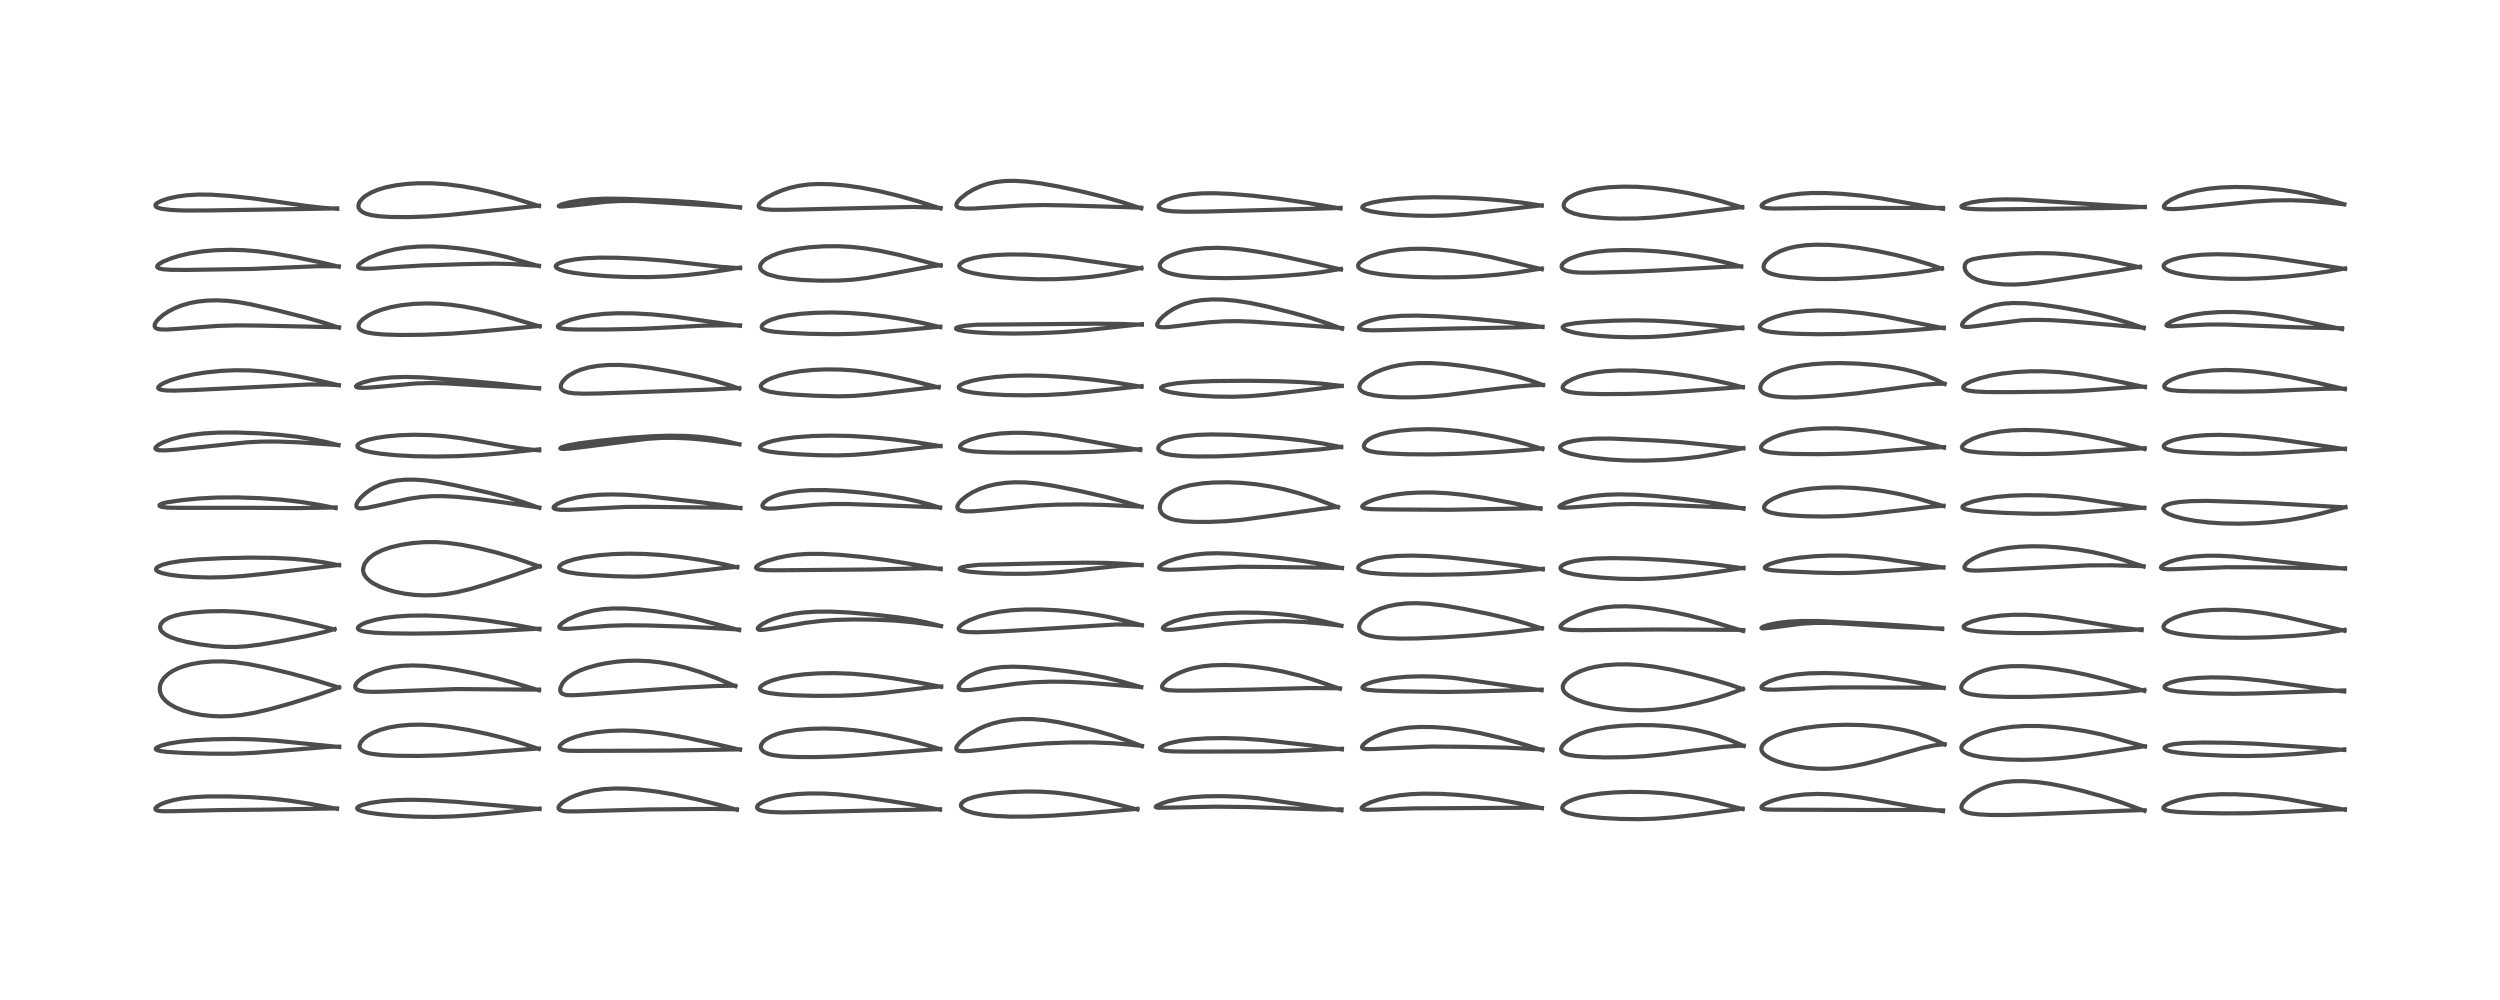 <?xml version="1.0" encoding="utf-8" standalone="no"?>
<!DOCTYPE svg PUBLIC "-//W3C//DTD SVG 1.1//EN"
  "http://www.w3.org/Graphics/SVG/1.1/DTD/svg11.dtd">
<!-- Created with matplotlib (https://matplotlib.org/) -->
<svg height="288pt" version="1.1" viewBox="0 0 720 288" width="720pt" xmlns="http://www.w3.org/2000/svg" xmlns:xlink="http://www.w3.org/1999/xlink">
 <defs>
  <style type="text/css">*{stroke-linecap:butt;stroke-linejoin:round;}</style>
 </defs>
 <g id="figure_1">
  <g id="patch_1">
   <path d="M 0 288 
L 720 288 
L 720 0 
L 0 0 
z
" style="fill:#ffffff;"/>
  </g>
  <g id="axes_1">
   <g id="line2d_1">
    <path clip-path="url(#p8b535023d1)" d="M 97.047 232.938 
L 89.187 231.479 
L 83.073 230.554 
L 77.93 229.983 
L 72.189 229.575 
L 65.908 229.368 
L 59.916 229.377 
L 55.909 229.563 
L 52.566 229.93 
L 49.973 230.419 
L 47.589 231.106 
L 46.314 231.627 
L 45.195 232.289 
L 44.749 232.832 
L 44.789 233.128 
L 44.985 233.3 
L 45.653 233.516 
L 47.065 233.645 
L 50.227 233.619 
L 63.032 233.313 
L 77.995 233.152 
L 97.076 232.821 
L 97.076 232.821 
" style="fill:none;stroke:#000000;stroke-linecap:square;stroke-opacity:0.7;stroke-width:1.2;"/>
   </g>
   <g id="line2d_2">
    <path clip-path="url(#p8b535023d1)" d="M 97.688 215.137 
L 79.302 213.303 
L 73.009 212.931 
L 67.541 212.819 
L 61.393 212.917 
L 56.293 213.176 
L 52.077 213.59 
L 48.805 214.122 
L 46.415 214.731 
L 45.202 215.253 
L 44.869 215.585 
L 44.893 215.797 
L 45.265 216.048 
L 46.242 216.303 
L 48.218 216.552 
L 52.809 216.838 
L 60.706 217.07 
L 67.251 217.067 
L 72.728 216.846 
L 79.193 216.356 
L 94.606 215.091 
L 97.698 215.025 
L 97.698 215.025 
" style="fill:none;stroke:#000000;stroke-linecap:square;stroke-opacity:0.7;stroke-width:1.2;"/>
   </g>
   <g id="line2d_3">
    <path clip-path="url(#p8b535023d1)" d="M 97.642 198 
L 89.734 195.583 
L 83.547 193.905 
L 76.668 192.266 
L 71.654 191.275 
L 67.724 190.725 
L 64.258 190.486 
L 60.936 190.514 
L 57.825 190.794 
L 54.972 191.304 
L 52.845 191.889 
L 51.131 192.538 
L 49.786 193.208 
L 48.487 194.064 
L 47.263 195.214 
L 46.663 196.047 
L 46.248 196.92 
L 46.021 197.885 
L 46.048 198.993 
L 46.347 199.995 
L 46.868 200.908 
L 47.84 201.983 
L 48.711 202.674 
L 50.534 203.733 
L 52.767 204.644 
L 55.313 205.374 
L 57.896 205.874 
L 60.847 206.205 
L 63.536 206.309 
L 66.593 206.215 
L 69.539 205.919 
L 73.205 205.298 
L 77.563 204.284 
L 83.545 202.63 
L 90.647 200.441 
L 95.649 198.695 
L 97.66 197.918 
L 97.66 197.918 
" style="fill:none;stroke:#000000;stroke-linecap:square;stroke-opacity:0.7;stroke-width:1.2;"/>
   </g>
   <g id="line2d_4">
    <path clip-path="url(#p8b535023d1)" d="M 96.306 181.283 
L 91.125 179.98 
L 84.062 178.411 
L 77.892 177.264 
L 73.03 176.57 
L 68.654 176.166 
L 64.268 176.001 
L 59.918 176.07 
L 55.679 176.373 
L 52.364 176.842 
L 50.242 177.338 
L 48.634 177.914 
L 47.413 178.589 
L 46.878 179.024 
L 46.348 179.686 
L 46.096 180.458 
L 46.146 181.031 
L 46.409 181.61 
L 46.641 181.917 
L 47.782 182.83 
L 49.173 183.515 
L 51.288 184.245 
L 53.81 184.885 
L 57.251 185.536 
L 61.205 186.054 
L 64.94 186.314 
L 67.894 186.325 
L 70.844 186.144 
L 74.958 185.638 
L 80.859 184.652 
L 88.544 183.147 
L 93.526 181.991 
L 96.364 181.166 
L 96.364 181.166 
" style="fill:none;stroke:#000000;stroke-linecap:square;stroke-opacity:0.7;stroke-width:1.2;"/>
   </g>
   <g id="line2d_5">
    <path clip-path="url(#p8b535023d1)" d="M 97.668 162.794 
L 93.358 161.974 
L 88.813 161.343 
L 84.353 160.938 
L 78.576 160.662 
L 72.075 160.593 
L 64.234 160.757 
L 56.688 161.132 
L 51.997 161.586 
L 48.779 162.12 
L 46.832 162.635 
L 45.612 163.15 
L 45.034 163.609 
L 44.911 163.976 
L 45.055 164.279 
L 45.584 164.654 
L 46.757 165.079 
L 48.769 165.509 
L 51.842 165.909 
L 55.827 166.2 
L 60.376 166.316 
L 64.997 166.222 
L 69.972 165.897 
L 77.024 165.171 
L 97.664 162.703 
L 97.664 162.703 
" style="fill:none;stroke:#000000;stroke-linecap:square;stroke-opacity:0.7;stroke-width:1.2;"/>
   </g>
   <g id="line2d_6">
    <path clip-path="url(#p8b535023d1)" d="M 96.644 146.337 
L 92.09 145.422 
L 86.561 144.538 
L 81.144 143.917 
L 75.114 143.482 
L 68.384 143.255 
L 62.474 143.29 
L 57.483 143.545 
L 52.249 144.056 
L 47.996 144.683 
L 46.595 145.046 
L 45.937 145.439 
L 45.916 145.638 
L 46.145 145.835 
L 46.579 145.986 
L 48.356 146.203 
L 51.688 146.256 
L 71.194 146.245 
L 85.642 146.334 
L 95.334 146.18 
L 96.676 146.128 
L 96.676 146.128 
" style="fill:none;stroke:#000000;stroke-linecap:square;stroke-opacity:0.7;stroke-width:1.2;"/>
   </g>
   <g id="line2d_7">
    <path clip-path="url(#p8b535023d1)" d="M 97.494 128.201 
L 93.942 127.296 
L 89.712 126.427 
L 85.549 125.779 
L 80.602 125.232 
L 74.674 124.806 
L 68.074 124.561 
L 63.114 124.579 
L 58.647 124.832 
L 54.915 125.276 
L 52.13 125.791 
L 49.54 126.459 
L 47.155 127.322 
L 45.729 128.058 
L 44.873 128.779 
L 44.745 129.156 
L 44.86 129.367 
L 45.286 129.575 
L 45.957 129.687 
L 47.692 129.711 
L 50.91 129.491 
L 58.909 128.653 
L 71.035 127.395 
L 75.415 127.179 
L 79.746 127.162 
L 86.125 127.39 
L 94.309 127.948 
L 97.477 128.175 
L 97.477 128.175 
" style="fill:none;stroke:#000000;stroke-linecap:square;stroke-opacity:0.7;stroke-width:1.2;"/>
   </g>
   <g id="line2d_8">
    <path clip-path="url(#p8b535023d1)" d="M 97.601 110.963 
L 92.145 109.673 
L 85.988 108.419 
L 80.892 107.573 
L 75.821 106.957 
L 71.745 106.679 
L 67.772 106.63 
L 63.849 106.803 
L 59.492 107.235 
L 55.898 107.785 
L 52.036 108.62 
L 49.214 109.467 
L 47.141 110.321 
L 46.137 110.911 
L 45.608 111.447 
L 45.565 111.778 
L 45.767 112.013 
L 46.38 112.252 
L 48.035 112.46 
L 50.285 112.506 
L 55.558 112.331 
L 89.009 110.731 
L 94.345 110.773 
L 97.592 110.923 
L 97.592 110.923 
" style="fill:none;stroke:#000000;stroke-linecap:square;stroke-opacity:0.7;stroke-width:1.2;"/>
   </g>
   <g id="line2d_9">
    <path clip-path="url(#p8b535023d1)" d="M 97.621 94.378 
L 93.297 92.941 
L 87.952 91.417 
L 79.561 89.313 
L 72.262 87.648 
L 68.428 86.975 
L 65.445 86.636 
L 62.537 86.497 
L 59.703 86.567 
L 56.862 86.87 
L 54.643 87.297 
L 52.396 87.938 
L 50.32 88.757 
L 48.459 89.724 
L 46.923 90.75 
L 45.656 91.851 
L 44.858 92.829 
L 44.551 93.49 
L 44.532 94.022 
L 44.741 94.379 
L 45.232 94.67 
L 46.123 94.862 
L 48.057 94.912 
L 51.598 94.687 
L 62.713 93.859 
L 68.313 93.708 
L 74.761 93.771 
L 97.629 94.249 
L 97.629 94.249 
" style="fill:none;stroke:#000000;stroke-linecap:square;stroke-opacity:0.7;stroke-width:1.2;"/>
   </g>
   <g id="line2d_10">
    <path clip-path="url(#p8b535023d1)" d="M 97.568 76.801 
L 92.984 75.701 
L 85.772 74.204 
L 78.909 72.99 
L 74.237 72.374 
L 70.245 72.054 
L 66.266 71.946 
L 62.088 72.065 
L 58.21 72.413 
L 54.677 72.97 
L 51.481 73.718 
L 49.176 74.435 
L 46.846 75.4 
L 45.679 76.121 
L 45.357 76.457 
L 45.258 76.87 
L 45.396 77.071 
L 45.959 77.348 
L 46.991 77.553 
L 49.128 77.708 
L 53.877 77.739 
L 72.856 77.452 
L 81.222 77.093 
L 91.57 76.671 
L 96.995 76.693 
L 97.572 76.709 
L 97.572 76.709 
" style="fill:none;stroke:#000000;stroke-linecap:square;stroke-opacity:0.7;stroke-width:1.2;"/>
   </g>
   <g id="line2d_11">
    <path clip-path="url(#p8b535023d1)" d="M 97.135 60.127 
L 93.253 59.87 
L 88.337 59.325 
L 80.471 58.188 
L 72.855 57.14 
L 66.087 56.421 
L 60.774 56.062 
L 57.139 56.026 
L 53.775 56.229 
L 51.128 56.588 
L 48.382 57.192 
L 46.391 57.86 
L 45.162 58.529 
L 44.809 58.911 
L 44.769 59.309 
L 45.019 59.601 
L 45.463 59.836 
L 46.556 60.143 
L 49.247 60.476 
L 53.007 60.627 
L 59.749 60.612 
L 93.478 60.089 
L 97.147 60.005 
L 97.147 60.005 
" style="fill:none;stroke:#000000;stroke-linecap:square;stroke-opacity:0.7;stroke-width:1.2;"/>
   </g>
   <g id="line2d_12">
    <path clip-path="url(#p8b535023d1)" d="M 155.395 233.01 
L 147.01 232.291 
L 131.342 230.924 
L 123.456 230.444 
L 118.291 230.33 
L 113.918 230.44 
L 109.859 230.77 
L 106.586 231.262 
L 104.238 231.851 
L 103.36 232.22 
L 102.932 232.555 
L 102.862 232.857 
L 103.007 233.07 
L 103.243 233.237 
L 104.143 233.593 
L 105.886 233.995 
L 108.837 234.431 
L 113.655 234.887 
L 119.501 235.197 
L 125.115 235.274 
L 130.557 235.131 
L 136.721 234.743 
L 144.602 234.016 
L 155.394 232.861 
L 155.394 232.861 
" style="fill:none;stroke:#000000;stroke-linecap:square;stroke-opacity:0.7;stroke-width:1.2;"/>
   </g>
   <g id="line2d_13">
    <path clip-path="url(#p8b535023d1)" d="M 155.164 215.702 
L 150.492 214.12 
L 145.503 212.653 
L 140.255 211.351 
L 134.753 210.212 
L 129.529 209.354 
L 125.16 208.874 
L 121.328 208.694 
L 117.857 208.766 
L 114.743 209.054 
L 112.056 209.515 
L 109.483 210.21 
L 107.434 211.025 
L 105.838 211.92 
L 104.808 212.714 
L 103.911 213.747 
L 103.529 214.763 
L 103.613 215.385 
L 103.886 215.824 
L 104.631 216.375 
L 105.779 216.809 
L 107.195 217.12 
L 110.046 217.455 
L 114.285 217.664 
L 120.576 217.711 
L 127.27 217.557 
L 133.749 217.198 
L 144.905 216.299 
L 155.191 215.566 
L 155.191 215.566 
" style="fill:none;stroke:#000000;stroke-linecap:square;stroke-opacity:0.7;stroke-width:1.2;"/>
   </g>
   <g id="line2d_14">
    <path clip-path="url(#p8b535023d1)" d="M 155.238 198.822 
L 147.862 196.583 
L 142.559 195.199 
L 136.917 193.952 
L 130.833 192.812 
L 126.365 192.152 
L 122.35 191.765 
L 118.876 191.65 
L 115.892 191.761 
L 113.195 192.071 
L 110.48 192.627 
L 107.88 193.448 
L 105.817 194.364 
L 104.368 195.216 
L 103.309 196.039 
L 102.615 196.814 
L 102.295 197.534 
L 102.317 197.966 
L 102.602 198.397 
L 102.941 198.631 
L 103.785 198.938 
L 105.218 199.166 
L 107.278 199.264 
L 110.966 199.195 
L 131.442 198.442 
L 142.375 198.535 
L 154.496 198.612 
L 155.266 198.595 
L 155.266 198.595 
" style="fill:none;stroke:#000000;stroke-linecap:square;stroke-opacity:0.7;stroke-width:1.2;"/>
   </g>
   <g id="line2d_15">
    <path clip-path="url(#p8b535023d1)" d="M 155.352 181.254 
L 146.816 179.704 
L 140.084 178.698 
L 133.431 177.928 
L 127.771 177.467 
L 122.599 177.263 
L 117.948 177.309 
L 114.022 177.564 
L 110.914 177.954 
L 108.094 178.501 
L 105.58 179.225 
L 104.368 179.724 
L 103.361 180.363 
L 103.059 180.847 
L 103.108 181.101 
L 103.356 181.355 
L 104.131 181.688 
L 105.191 181.922 
L 107.795 182.21 
L 111.802 182.396 
L 119.064 182.477 
L 128.456 182.357 
L 137.97 182.015 
L 152.184 181.224 
L 155.367 181.061 
L 155.367 181.061 
" style="fill:none;stroke:#000000;stroke-linecap:square;stroke-opacity:0.7;stroke-width:1.2;"/>
   </g>
   <g id="line2d_16">
    <path clip-path="url(#p8b535023d1)" d="M 155.409 163.155 
L 147.944 160.58 
L 142.859 159.091 
L 137.636 157.815 
L 132.956 156.902 
L 128.911 156.352 
L 125.552 156.123 
L 122.075 156.145 
L 118.664 156.43 
L 115.421 156.941 
L 112.469 157.647 
L 110.158 158.439 
L 108.307 159.323 
L 107.227 160.007 
L 106.091 160.962 
L 105.22 162.031 
L 104.827 162.788 
L 104.567 163.904 
L 104.597 164.555 
L 104.86 165.412 
L 105.424 166.297 
L 106.469 167.298 
L 107.497 168 
L 109.477 169.006 
L 111.64 169.813 
L 113.816 170.425 
L 116.701 170.999 
L 119.491 171.334 
L 122.343 171.47 
L 125.403 171.391 
L 128.519 171.076 
L 131.561 170.555 
L 135.462 169.629 
L 139.91 168.328 
L 147.345 165.887 
L 155.441 163.058 
L 155.441 163.058 
" style="fill:none;stroke:#000000;stroke-linecap:square;stroke-opacity:0.7;stroke-width:1.2;"/>
   </g>
   <g id="line2d_17">
    <path clip-path="url(#p8b535023d1)" d="M 155.328 146.273 
L 150.506 144.564 
L 146.258 143.287 
L 140.985 141.96 
L 131.451 139.834 
L 126.461 138.88 
L 122.682 138.361 
L 119.578 138.138 
L 116.636 138.154 
L 114.267 138.372 
L 112.087 138.78 
L 109.9 139.441 
L 108.059 140.246 
L 106.629 141.068 
L 105.149 142.15 
L 103.883 143.353 
L 102.997 144.518 
L 102.648 145.319 
L 102.65 145.859 
L 102.965 146.226 
L 103.416 146.377 
L 103.967 146.421 
L 105.548 146.273 
L 108.479 145.678 
L 117.615 143.674 
L 121.349 143.133 
L 124.332 142.908 
L 127.463 142.879 
L 131.429 143.08 
L 136.572 143.573 
L 143.213 144.432 
L 155.354 146.176 
L 155.354 146.176 
" style="fill:none;stroke:#000000;stroke-linecap:square;stroke-opacity:0.7;stroke-width:1.2;"/>
   </g>
   <g id="line2d_18">
    <path clip-path="url(#p8b535023d1)" d="M 155.305 129.699 
L 151.451 129.321 
L 146.532 128.618 
L 139.288 127.308 
L 132.657 126.178 
L 128.253 125.63 
L 123.836 125.304 
L 119.225 125.211 
L 115.135 125.344 
L 111.223 125.693 
L 108.304 126.14 
L 106.041 126.654 
L 104.175 127.303 
L 103.27 127.842 
L 102.931 128.295 
L 102.976 128.719 
L 103.106 128.894 
L 103.622 129.267 
L 104.842 129.748 
L 107.021 130.261 
L 109.809 130.687 
L 113.963 131.098 
L 119.406 131.392 
L 125.483 131.486 
L 132.034 131.368 
L 138.606 131.039 
L 145.097 130.496 
L 155.324 129.406 
L 155.324 129.406 
" style="fill:none;stroke:#000000;stroke-linecap:square;stroke-opacity:0.7;stroke-width:1.2;"/>
   </g>
   <g id="line2d_19">
    <path clip-path="url(#p8b535023d1)" d="M 155.265 111.89 
L 143.279 110.479 
L 134.101 109.628 
L 121.345 108.674 
L 116.647 108.549 
L 112.734 108.693 
L 109.487 109.042 
L 106.866 109.511 
L 104.396 110.177 
L 102.915 110.826 
L 102.521 111.224 
L 102.566 111.405 
L 102.862 111.565 
L 103.661 111.689 
L 105.535 111.685 
L 109.191 111.398 
L 119.833 110.433 
L 124.362 110.309 
L 128.549 110.416 
L 137.381 110.938 
L 148.596 111.521 
L 155.27 111.767 
L 155.27 111.767 
" style="fill:none;stroke:#000000;stroke-linecap:square;stroke-opacity:0.7;stroke-width:1.2;"/>
   </g>
   <g id="line2d_20">
    <path clip-path="url(#p8b535023d1)" d="M 155.419 94.011 
L 142.693 90.259 
L 137.954 89.126 
L 133.692 88.308 
L 129.847 87.767 
L 126.144 87.458 
L 122.735 87.381 
L 119.162 87.52 
L 115.5 87.919 
L 112.524 88.476 
L 110.104 89.13 
L 107.652 90.053 
L 106.089 90.846 
L 104.461 91.984 
L 103.778 92.684 
L 103.408 93.259 
L 103.24 93.875 
L 103.345 94.41 
L 103.741 94.901 
L 104.49 95.342 
L 105.731 95.739 
L 107.641 96.074 
L 110.685 96.338 
L 115.537 96.475 
L 122.382 96.404 
L 129.907 96.094 
L 137.529 95.535 
L 155.425 93.893 
L 155.425 93.893 
" style="fill:none;stroke:#000000;stroke-linecap:square;stroke-opacity:0.7;stroke-width:1.2;"/>
   </g>
   <g id="line2d_21">
    <path clip-path="url(#p8b535023d1)" d="M 155.223 76.63 
L 146.199 74.085 
L 141.59 73.03 
L 136.674 72.13 
L 132.02 71.49 
L 127.942 71.117 
L 123.981 70.958 
L 120.424 71.019 
L 116.946 71.309 
L 113.989 71.775 
L 111.425 72.374 
L 108.784 73.211 
L 106.414 74.201 
L 104.821 75.054 
L 103.647 75.899 
L 103.195 76.421 
L 103.099 76.797 
L 103.238 77.037 
L 103.745 77.268 
L 105.001 77.414 
L 107.439 77.371 
L 113.945 76.918 
L 121.704 76.459 
L 133.768 76.075 
L 142.438 75.921 
L 147.428 76.039 
L 153.611 76.431 
L 155.226 76.546 
L 155.226 76.546 
" style="fill:none;stroke:#000000;stroke-linecap:square;stroke-opacity:0.7;stroke-width:1.2;"/>
   </g>
   <g id="line2d_22">
    <path clip-path="url(#p8b535023d1)" d="M 155.22 59.322 
L 147.323 56.856 
L 142.346 55.51 
L 137.464 54.416 
L 133.051 53.637 
L 128.479 53.064 
L 124.433 52.793 
L 120.529 52.775 
L 117.29 52.96 
L 114.043 53.359 
L 111.113 53.956 
L 108.866 54.629 
L 106.871 55.464 
L 105.293 56.393 
L 104.647 56.895 
L 103.732 57.883 
L 103.397 58.474 
L 103.214 59.203 
L 103.282 59.811 
L 103.61 60.421 
L 104.412 61.089 
L 105.407 61.543 
L 107.018 61.97 
L 109.243 62.286 
L 112.474 62.491 
L 117.586 62.532 
L 123.173 62.348 
L 129.039 61.941 
L 136.754 61.155 
L 154.187 59.32 
L 155.239 59.235 
L 155.239 59.235 
" style="fill:none;stroke:#000000;stroke-linecap:square;stroke-opacity:0.7;stroke-width:1.2;"/>
   </g>
   <g id="line2d_23">
    <path clip-path="url(#p8b535023d1)" d="M 212.246 233.23 
L 207.691 231.943 
L 200.714 230.211 
L 194.207 228.831 
L 188.962 227.947 
L 184.351 227.393 
L 180.495 227.127 
L 177.011 227.085 
L 173.839 227.262 
L 171.019 227.643 
L 168.247 228.269 
L 165.689 229.118 
L 163.972 229.878 
L 162.378 230.806 
L 161.741 231.291 
L 160.985 232.144 
L 160.839 232.56 
L 160.918 232.947 
L 161.276 233.27 
L 162.177 233.553 
L 163.349 233.676 
L 166.235 233.678 
L 186.759 233.121 
L 205.264 232.968 
L 212.219 233.08 
L 212.219 233.08 
" style="fill:none;stroke:#000000;stroke-linecap:square;stroke-opacity:0.7;stroke-width:1.2;"/>
   </g>
   <g id="line2d_24">
    <path clip-path="url(#p8b535023d1)" d="M 213.14 215.921 
L 206.62 214.39 
L 197.714 212.479 
L 192.017 211.463 
L 187.529 210.858 
L 183.072 210.487 
L 179.196 210.386 
L 175.349 210.518 
L 172.047 210.844 
L 168.723 211.413 
L 165.9 212.152 
L 163.859 212.915 
L 162.538 213.6 
L 161.6 214.314 
L 161.212 214.844 
L 161.15 215.254 
L 161.241 215.474 
L 161.679 215.815 
L 162.257 216.01 
L 163.641 216.201 
L 166.383 216.26 
L 185.168 216.196 
L 192.909 216.151 
L 213.13 215.82 
L 213.13 215.82 
" style="fill:none;stroke:#000000;stroke-linecap:square;stroke-opacity:0.7;stroke-width:1.2;"/>
   </g>
   <g id="line2d_25">
    <path clip-path="url(#p8b535023d1)" d="M 211.817 197.614 
L 206.065 195.186 
L 201.651 193.558 
L 197.679 192.335 
L 194.09 191.456 
L 190.261 190.777 
L 187.057 190.423 
L 183.497 190.266 
L 180.504 190.331 
L 177.773 190.548 
L 174.342 191.043 
L 172.105 191.508 
L 168.939 192.397 
L 167.044 193.106 
L 165.297 193.947 
L 163.659 195.02 
L 162.933 195.65 
L 162.072 196.649 
L 161.398 198.097 
L 161.353 198.862 
L 161.482 199.307 
L 161.926 199.813 
L 163.115 200.18 
L 164.653 200.232 
L 168.248 200.068 
L 179.97 199.245 
L 196.189 198.063 
L 206.521 197.563 
L 211.698 197.485 
L 211.698 197.485 
" style="fill:none;stroke:#000000;stroke-linecap:square;stroke-opacity:0.7;stroke-width:1.2;"/>
   </g>
   <g id="line2d_26">
    <path clip-path="url(#p8b535023d1)" d="M 212.858 181.46 
L 200.598 178.266 
L 194.575 176.995 
L 189.284 176.115 
L 184.257 175.522 
L 180.063 175.249 
L 176.422 175.239 
L 173.409 175.461 
L 170.69 175.893 
L 168.213 176.513 
L 165.656 177.411 
L 163.526 178.416 
L 161.965 179.412 
L 161.243 180.109 
L 161.064 180.498 
L 161.126 180.753 
L 161.456 180.968 
L 162.21 181.101 
L 163.538 181.109 
L 167.109 180.848 
L 175.265 180.233 
L 180.405 180.079 
L 186.715 180.137 
L 198.04 180.498 
L 208.617 181.061 
L 212.894 181.307 
L 212.894 181.307 
" style="fill:none;stroke:#000000;stroke-linecap:square;stroke-opacity:0.7;stroke-width:1.2;"/>
   </g>
   <g id="line2d_27">
    <path clip-path="url(#p8b535023d1)" d="M 212.336 163.398 
L 207.392 162.295 
L 201.809 161.257 
L 196.066 160.423 
L 190.629 159.855 
L 185.538 159.536 
L 181.17 159.455 
L 176.76 159.57 
L 172.634 159.877 
L 168.56 160.42 
L 165.433 161.078 
L 163.363 161.713 
L 162.096 162.271 
L 161.279 162.853 
L 161.017 163.349 
L 161.094 163.666 
L 161.442 164.013 
L 162.047 164.324 
L 163.614 164.778 
L 166.141 165.194 
L 170.281 165.591 
L 176.74 165.952 
L 182.66 166.086 
L 186.196 165.997 
L 190.732 165.637 
L 198.201 164.753 
L 207.936 163.668 
L 212.36 163.25 
L 212.36 163.25 
" style="fill:none;stroke:#000000;stroke-linecap:square;stroke-opacity:0.7;stroke-width:1.2;"/>
   </g>
   <g id="line2d_28">
    <path clip-path="url(#p8b535023d1)" d="M 213.236 146.343 
L 207.894 145.441 
L 201.592 144.615 
L 185.978 142.881 
L 180.23 142.489 
L 176.073 142.394 
L 172.353 142.496 
L 169.158 142.781 
L 166.219 143.258 
L 163.698 143.88 
L 161.736 144.558 
L 160.378 145.209 
L 159.569 145.83 
L 159.421 146.217 
L 159.6 146.46 
L 160.018 146.636 
L 161.313 146.81 
L 163.605 146.828 
L 168.266 146.607 
L 180.215 145.995 
L 186.12 145.965 
L 213.26 146.274 
L 213.26 146.274 
" style="fill:none;stroke:#000000;stroke-linecap:square;stroke-opacity:0.7;stroke-width:1.2;"/>
   </g>
   <g id="line2d_29">
    <path clip-path="url(#p8b535023d1)" d="M 212.953 127.994 
L 208.295 126.866 
L 204.823 126.229 
L 201.188 125.783 
L 197.367 125.538 
L 192.913 125.479 
L 187.827 125.631 
L 181.331 126.069 
L 173.199 126.87 
L 167.01 127.651 
L 163.465 128.298 
L 161.727 128.826 
L 161.354 129.13 
L 161.48 129.235 
L 161.991 129.307 
L 164.213 129.192 
L 169.438 128.555 
L 186.308 126.384 
L 190.673 126.112 
L 194.466 126.095 
L 198.879 126.302 
L 203.704 126.748 
L 210.8 127.661 
L 212.953 127.942 
L 212.953 127.942 
" style="fill:none;stroke:#000000;stroke-linecap:square;stroke-opacity:0.7;stroke-width:1.2;"/>
   </g>
   <g id="line2d_30">
    <path clip-path="url(#p8b535023d1)" d="M 212.898 111.93 
L 210.015 110.912 
L 205.572 109.598 
L 201.233 108.549 
L 194.65 107.22 
L 187.172 105.936 
L 182.475 105.351 
L 178.537 105.104 
L 175.111 105.124 
L 172.159 105.368 
L 169.511 105.828 
L 167.2 106.491 
L 165.637 107.134 
L 163.927 108.106 
L 163.145 108.697 
L 162.013 109.908 
L 161.586 110.747 
L 161.494 111.293 
L 161.583 111.789 
L 161.93 112.288 
L 162.609 112.717 
L 163.749 113.058 
L 165.384 113.276 
L 168.072 113.385 
L 172.698 113.319 
L 203.623 112.229 
L 212.921 111.737 
L 212.921 111.737 
" style="fill:none;stroke:#000000;stroke-linecap:square;stroke-opacity:0.7;stroke-width:1.2;"/>
   </g>
   <g id="line2d_31">
    <path clip-path="url(#p8b535023d1)" d="M 213.112 93.849 
L 194.221 91.176 
L 187.944 90.559 
L 182.764 90.26 
L 177.922 90.212 
L 173.867 90.401 
L 170.256 90.803 
L 167.13 91.369 
L 164.555 92.026 
L 162.324 92.816 
L 161.025 93.527 
L 160.684 93.923 
L 160.693 94.163 
L 160.898 94.357 
L 161.602 94.592 
L 163.06 94.778 
L 166.54 94.906 
L 174.531 94.893 
L 184.556 94.706 
L 192.077 94.325 
L 202.688 93.783 
L 208.971 93.691 
L 213.142 93.703 
L 213.142 93.703 
" style="fill:none;stroke:#000000;stroke-linecap:square;stroke-opacity:0.7;stroke-width:1.2;"/>
   </g>
   <g id="line2d_32">
    <path clip-path="url(#p8b535023d1)" d="M 213.146 77.235 
L 207.665 76.845 
L 201.154 76.123 
L 191.987 75.099 
L 185.251 74.584 
L 178.084 74.243 
L 172.626 74.193 
L 168.539 74.384 
L 165.535 74.711 
L 162.671 75.259 
L 161.349 75.669 
L 160.515 76.076 
L 160.07 76.54 
L 160.064 76.842 
L 160.319 77.169 
L 161.102 77.599 
L 162.673 78.083 
L 165.306 78.595 
L 169.349 79.108 
L 174.511 79.519 
L 180.838 79.779 
L 186.913 79.807 
L 192.328 79.622 
L 197.95 79.205 
L 203.376 78.594 
L 209.521 77.677 
L 213.158 77.055 
L 213.158 77.055 
" style="fill:none;stroke:#000000;stroke-linecap:square;stroke-opacity:0.7;stroke-width:1.2;"/>
   </g>
   <g id="line2d_33">
    <path clip-path="url(#p8b535023d1)" d="M 213.145 59.79 
L 206.423 58.895 
L 199.861 58.238 
L 192.801 57.785 
L 180.001 57.266 
L 174.369 57.205 
L 170.458 57.375 
L 167.214 57.708 
L 163.951 58.269 
L 161.693 58.885 
L 160.947 59.267 
L 160.932 59.383 
L 161.123 59.46 
L 162.006 59.482 
L 164.581 59.235 
L 174.374 58.121 
L 178.809 57.875 
L 182.971 57.88 
L 187.943 58.134 
L 204.371 59.141 
L 213.157 59.679 
L 213.157 59.679 
" style="fill:none;stroke:#000000;stroke-linecap:square;stroke-opacity:0.7;stroke-width:1.2;"/>
   </g>
   <g id="line2d_34">
    <path clip-path="url(#p8b535023d1)" d="M 270.697 233.194 
L 264.786 232.07 
L 256.025 230.656 
L 246.33 229.289 
L 241.294 228.773 
L 237.216 228.541 
L 233.013 228.516 
L 229.518 228.692 
L 226.283 229.067 
L 223.502 229.61 
L 221.368 230.228 
L 219.693 230.918 
L 218.748 231.481 
L 218.285 231.892 
L 218.028 232.344 
L 218.062 232.711 
L 218.37 233.055 
L 218.852 233.305 
L 219.866 233.589 
L 222.051 233.862 
L 225.201 233.978 
L 230.4 233.915 
L 253.679 233.369 
L 268.358 233.123 
L 270.746 233.053 
L 270.746 233.053 
" style="fill:none;stroke:#000000;stroke-linecap:square;stroke-opacity:0.7;stroke-width:1.2;"/>
   </g>
   <g id="line2d_35">
    <path clip-path="url(#p8b535023d1)" d="M 270.803 215.751 
L 266.664 214.503 
L 261.252 213.086 
L 255.388 211.78 
L 250.282 210.859 
L 246.056 210.29 
L 241.704 209.926 
L 237.323 209.801 
L 233.102 209.915 
L 229.427 210.233 
L 226.215 210.753 
L 224.15 211.278 
L 222.333 211.945 
L 220.707 212.842 
L 219.791 213.629 
L 219.21 214.544 
L 219.109 215.177 
L 219.239 215.694 
L 219.674 216.266 
L 220.195 216.64 
L 221.365 217.136 
L 222.794 217.483 
L 225.27 217.808 
L 229.229 218.018 
L 234.863 218.041 
L 241.714 217.84 
L 249.001 217.4 
L 270.806 215.675 
L 270.806 215.675 
" style="fill:none;stroke:#000000;stroke-linecap:square;stroke-opacity:0.7;stroke-width:1.2;"/>
   </g>
   <g id="line2d_36">
    <path clip-path="url(#p8b535023d1)" d="M 271.055 197.808 
L 264.388 196.525 
L 257.053 195.315 
L 251.07 194.542 
L 245.433 194.046 
L 240.463 193.857 
L 235.723 193.925 
L 231.522 194.21 
L 228.209 194.623 
L 224.937 195.254 
L 222.447 195.954 
L 220.542 196.719 
L 219.344 197.468 
L 218.934 197.956 
L 218.869 198.372 
L 219.025 198.662 
L 219.448 198.977 
L 220.173 199.269 
L 221.418 199.569 
L 224.343 199.957 
L 228.57 200.242 
L 234.535 200.409 
L 241.854 200.374 
L 247.997 200.122 
L 253.67 199.648 
L 259.954 198.891 
L 267.972 197.928 
L 271.072 197.688 
L 271.072 197.688 
" style="fill:none;stroke:#000000;stroke-linecap:square;stroke-opacity:0.7;stroke-width:1.2;"/>
   </g>
   <g id="line2d_37">
    <path clip-path="url(#p8b535023d1)" d="M 271.027 180.317 
L 266.88 179.264 
L 262.785 178.437 
L 258.445 177.772 
L 252.089 177.048 
L 244.477 176.399 
L 239.076 176.141 
L 234.809 176.169 
L 231.484 176.393 
L 228.825 176.73 
L 225.625 177.371 
L 223.026 178.136 
L 221.189 178.861 
L 219.635 179.667 
L 218.65 180.384 
L 218.257 180.883 
L 218.246 181.161 
L 218.454 181.336 
L 219.057 181.436 
L 220.48 181.338 
L 223.386 180.859 
L 231.964 179.375 
L 236.426 178.832 
L 240.532 178.537 
L 245.838 178.405 
L 252.133 178.472 
L 257.574 178.723 
L 262.726 179.178 
L 268.379 179.916 
L 271.032 180.301 
L 271.032 180.301 
" style="fill:none;stroke:#000000;stroke-linecap:square;stroke-opacity:0.7;stroke-width:1.2;"/>
   </g>
   <g id="line2d_38">
    <path clip-path="url(#p8b535023d1)" d="M 270.925 163.9 
L 262.924 162.526 
L 254.914 161.238 
L 248.186 160.38 
L 241.81 159.78 
L 236.633 159.509 
L 232.773 159.516 
L 229.467 159.734 
L 226.472 160.14 
L 223.854 160.684 
L 221.053 161.501 
L 219.117 162.293 
L 218.148 162.871 
L 217.747 163.329 
L 217.75 163.584 
L 218.042 163.831 
L 218.811 164.047 
L 220.613 164.211 
L 224.085 164.242 
L 250.652 164.012 
L 258.873 163.832 
L 267.117 163.665 
L 270.941 163.749 
L 270.941 163.749 
" style="fill:none;stroke:#000000;stroke-linecap:square;stroke-opacity:0.7;stroke-width:1.2;"/>
   </g>
   <g id="line2d_39">
    <path clip-path="url(#p8b535023d1)" d="M 270.726 146.248 
L 267.94 145.35 
L 264.255 144.369 
L 260.088 143.494 
L 255.128 142.695 
L 248.567 141.896 
L 242.625 141.377 
L 237.628 141.145 
L 233.389 141.163 
L 229.922 141.389 
L 226.898 141.816 
L 224.513 142.383 
L 222.771 142.996 
L 221.151 143.822 
L 220.039 144.705 
L 219.598 145.381 
L 219.571 145.789 
L 219.786 146.107 
L 220.28 146.343 
L 221.27 146.484 
L 223.089 146.45 
L 227.319 146.058 
L 234.771 145.379 
L 239.595 145.161 
L 244.401 145.166 
L 252.397 145.438 
L 270.767 146.136 
L 270.767 146.136 
" style="fill:none;stroke:#000000;stroke-linecap:square;stroke-opacity:0.7;stroke-width:1.2;"/>
   </g>
   <g id="line2d_40">
    <path clip-path="url(#p8b535023d1)" d="M 270.865 128.496 
L 263.783 127.361 
L 257.274 126.526 
L 251.133 125.939 
L 244.853 125.562 
L 239.209 125.455 
L 233.782 125.582 
L 229.039 125.93 
L 225.237 126.446 
L 222.611 126.992 
L 220.725 127.552 
L 219.448 128.127 
L 218.892 128.603 
L 218.812 128.929 
L 218.976 129.201 
L 219.367 129.454 
L 219.908 129.664 
L 221.582 130.047 
L 224.218 130.399 
L 229.375 130.816 
L 235.75 131.105 
L 241.132 131.16 
L 245.911 130.996 
L 250.903 130.595 
L 258.281 129.739 
L 266.988 128.739 
L 270.873 128.438 
L 270.873 128.438 
" style="fill:none;stroke:#000000;stroke-linecap:square;stroke-opacity:0.7;stroke-width:1.2;"/>
   </g>
   <g id="line2d_41">
    <path clip-path="url(#p8b535023d1)" d="M 270.327 111.581 
L 262.446 109.59 
L 255.965 108.181 
L 250.713 107.263 
L 246.243 106.712 
L 242.204 106.439 
L 237.869 106.386 
L 234.093 106.545 
L 230.552 106.896 
L 227.274 107.446 
L 224.462 108.144 
L 222.204 108.92 
L 220.803 109.567 
L 219.592 110.384 
L 219.148 110.957 
L 219.08 111.387 
L 219.302 111.813 
L 219.553 112.03 
L 219.973 112.27 
L 221.708 112.819 
L 224.383 113.257 
L 228.263 113.619 
L 234.84 113.978 
L 241.459 114.144 
L 245.962 114.027 
L 250.811 113.635 
L 257.914 112.792 
L 267.598 111.669 
L 270.359 111.412 
L 270.359 111.412 
" style="fill:none;stroke:#000000;stroke-linecap:square;stroke-opacity:0.7;stroke-width:1.2;"/>
   </g>
   <g id="line2d_42">
    <path clip-path="url(#p8b535023d1)" d="M 270.799 94.221 
L 265.868 93.05 
L 260.816 92.042 
L 255.163 91.153 
L 249.757 90.521 
L 244.468 90.126 
L 239.725 89.994 
L 234.76 90.091 
L 230.606 90.369 
L 226.983 90.826 
L 224.517 91.327 
L 222.439 91.944 
L 220.907 92.598 
L 219.765 93.364 
L 219.394 93.864 
L 219.375 94.309 
L 219.543 94.563 
L 219.987 94.862 
L 220.934 95.184 
L 222.941 95.528 
L 226.57 95.84 
L 233.237 96.138 
L 240.693 96.252 
L 246.552 96.119 
L 252.473 95.773 
L 260.284 95.068 
L 270.81 94.076 
L 270.81 94.076 
" style="fill:none;stroke:#000000;stroke-linecap:square;stroke-opacity:0.7;stroke-width:1.2;"/>
   </g>
   <g id="line2d_43">
    <path clip-path="url(#p8b535023d1)" d="M 270.89 76.512 
L 258.884 73.393 
L 253.27 72.205 
L 249.135 71.533 
L 245.072 71.094 
L 241.34 70.91 
L 237.252 70.941 
L 233.138 71.211 
L 229.472 71.681 
L 226.425 72.296 
L 224.17 72.94 
L 222.279 73.671 
L 220.577 74.597 
L 219.797 75.202 
L 219.095 76.08 
L 218.903 76.747 
L 218.988 77.292 
L 219.234 77.725 
L 219.547 78.059 
L 220.586 78.729 
L 221.413 79.08 
L 223.974 79.783 
L 226.952 80.262 
L 230.9 80.627 
L 236.268 80.843 
L 241.552 80.801 
L 245.635 80.545 
L 249.708 80.045 
L 254.849 79.157 
L 268.334 76.699 
L 270.921 76.384 
L 270.921 76.384 
" style="fill:none;stroke:#000000;stroke-linecap:square;stroke-opacity:0.7;stroke-width:1.2;"/>
   </g>
   <g id="line2d_44">
    <path clip-path="url(#p8b535023d1)" d="M 270.881 60.033 
L 264.359 57.961 
L 258.366 56.278 
L 253.208 55.045 
L 248.003 54.044 
L 243.526 53.416 
L 239.18 53.052 
L 235.47 52.989 
L 232.837 53.134 
L 229.997 53.522 
L 227.514 54.092 
L 225.301 54.8 
L 222.927 55.787 
L 220.859 56.895 
L 219.446 57.892 
L 218.829 58.501 
L 218.501 59.068 
L 218.504 59.462 
L 218.703 59.737 
L 219.055 59.95 
L 220.121 60.231 
L 222.271 60.414 
L 226.234 60.431 
L 246.478 59.962 
L 262.832 59.595 
L 268.248 59.756 
L 270.891 59.894 
L 270.891 59.894 
" style="fill:none;stroke:#000000;stroke-linecap:square;stroke-opacity:0.7;stroke-width:1.2;"/>
   </g>
   <g id="line2d_45">
    <path clip-path="url(#p8b535023d1)" d="M 327.545 233.134 
L 319.279 231.016 
L 313.178 229.663 
L 308.589 228.852 
L 304.164 228.299 
L 300.159 228.018 
L 295.771 227.947 
L 291.148 228.109 
L 286.611 228.493 
L 283.621 228.9 
L 280.728 229.494 
L 278.71 230.145 
L 277.625 230.7 
L 276.878 231.41 
L 276.724 231.924 
L 276.811 232.301 
L 277.224 232.821 
L 278.232 233.438 
L 280.396 234.147 
L 283.1 234.641 
L 286.586 234.994 
L 291.111 235.188 
L 296.281 235.178 
L 303.099 234.905 
L 312.109 234.287 
L 325.931 233.083 
L 327.615 232.925 
L 327.615 232.925 
" style="fill:none;stroke:#000000;stroke-linecap:square;stroke-opacity:0.7;stroke-width:1.2;"/>
   </g>
   <g id="line2d_46">
    <path clip-path="url(#p8b535023d1)" d="M 328.866 214.916 
L 324.882 213.347 
L 320.245 211.789 
L 315.566 210.454 
L 309.669 209.004 
L 304.812 207.996 
L 300.876 207.389 
L 297.543 207.106 
L 294.394 207.077 
L 291.441 207.278 
L 288.506 207.724 
L 286.126 208.295 
L 283.808 209.071 
L 281.798 209.955 
L 279.667 211.152 
L 277.809 212.481 
L 276.392 213.792 
L 275.552 214.946 
L 275.403 215.428 
L 275.435 215.732 
L 275.684 216.04 
L 276.197 216.247 
L 277.182 216.358 
L 279.358 216.278 
L 283.645 215.823 
L 294.869 214.555 
L 301.116 214.097 
L 308.158 213.831 
L 314.564 213.812 
L 320.283 214.029 
L 325.404 214.448 
L 328.872 214.827 
L 328.872 214.827 
" style="fill:none;stroke:#000000;stroke-linecap:square;stroke-opacity:0.7;stroke-width:1.2;"/>
   </g>
   <g id="line2d_47">
    <path clip-path="url(#p8b535023d1)" d="M 328.67 197.901 
L 322.603 196.156 
L 318.204 195.121 
L 313.321 194.207 
L 307.14 193.29 
L 300.209 192.49 
L 295.386 192.116 
L 291.654 192.005 
L 288.628 192.104 
L 285.873 192.417 
L 283.7 192.874 
L 281.415 193.619 
L 279.578 194.475 
L 278.237 195.302 
L 276.907 196.417 
L 276.377 197.068 
L 276.082 197.738 
L 276.121 198.169 
L 276.41 198.486 
L 276.896 198.675 
L 277.53 198.763 
L 279.39 198.712 
L 283.046 198.247 
L 292.739 196.896 
L 297.63 196.486 
L 302.331 196.323 
L 307.458 196.358 
L 313.33 196.63 
L 320.644 197.227 
L 328.681 197.876 
L 328.681 197.876 
" style="fill:none;stroke:#000000;stroke-linecap:square;stroke-opacity:0.7;stroke-width:1.2;"/>
   </g>
   <g id="line2d_48">
    <path clip-path="url(#p8b535023d1)" d="M 328.842 180.094 
L 323.716 178.687 
L 318.966 177.618 
L 314.56 176.851 
L 309.478 176.192 
L 304.517 175.754 
L 299.686 175.533 
L 295.388 175.535 
L 291.231 175.764 
L 287.698 176.199 
L 284.922 176.741 
L 282.038 177.536 
L 279.482 178.499 
L 277.763 179.368 
L 276.775 180.047 
L 276.154 180.762 
L 276.085 181.1 
L 276.235 181.406 
L 276.557 181.625 
L 277.157 181.823 
L 278.733 182.032 
L 281.387 182.097 
L 286.652 181.935 
L 297.144 181.327 
L 321.569 179.844 
L 326.243 179.915 
L 328.853 180.038 
L 328.853 180.038 
" style="fill:none;stroke:#000000;stroke-linecap:square;stroke-opacity:0.7;stroke-width:1.2;"/>
   </g>
   <g id="line2d_49">
    <path clip-path="url(#p8b535023d1)" d="M 328.821 162.789 
L 324.125 162.386 
L 318.795 162.123 
L 312.439 162.046 
L 302.576 162.196 
L 281.74 162.681 
L 278.529 163.053 
L 276.981 163.402 
L 276.428 163.696 
L 276.395 163.885 
L 276.66 164.093 
L 277.576 164.372 
L 279.491 164.674 
L 283.511 165.013 
L 289.461 165.242 
L 295.306 165.263 
L 300.893 165.075 
L 306.39 164.669 
L 313.783 163.867 
L 322.292 162.95 
L 326.396 162.732 
L 328.822 162.691 
L 328.822 162.691 
" style="fill:none;stroke:#000000;stroke-linecap:square;stroke-opacity:0.7;stroke-width:1.2;"/>
   </g>
   <g id="line2d_50">
    <path clip-path="url(#p8b535023d1)" d="M 328.802 145.985 
L 323.629 144.446 
L 318.332 143.076 
L 310.84 141.378 
L 303.409 139.901 
L 299.194 139.271 
L 295.347 138.94 
L 292.349 138.895 
L 289.459 139.068 
L 286.658 139.483 
L 284.327 140.056 
L 282.244 140.778 
L 280.212 141.72 
L 278.461 142.778 
L 277.009 143.937 
L 276.237 144.784 
L 275.797 145.539 
L 275.695 146.055 
L 275.824 146.495 
L 276.175 146.824 
L 276.957 147.114 
L 278.198 147.265 
L 280.218 147.254 
L 284.209 146.941 
L 298.561 145.598 
L 304.548 145.34 
L 311.377 145.269 
L 317.945 145.412 
L 328.82 145.908 
L 328.82 145.908 
" style="fill:none;stroke:#000000;stroke-linecap:square;stroke-opacity:0.7;stroke-width:1.2;"/>
   </g>
   <g id="line2d_51">
    <path clip-path="url(#p8b535023d1)" d="M 328.408 129.621 
L 323.898 128.887 
L 305.166 125.521 
L 299.833 124.935 
L 295.113 124.658 
L 291.65 124.642 
L 288.016 124.848 
L 284.712 125.281 
L 281.98 125.854 
L 279.497 126.606 
L 277.684 127.41 
L 276.907 127.938 
L 276.487 128.494 
L 276.499 128.85 
L 276.746 129.147 
L 277.204 129.401 
L 278.417 129.742 
L 280.452 130.022 
L 284.239 130.252 
L 290.819 130.365 
L 307.357 130.344 
L 315.156 130.118 
L 324.357 129.606 
L 328.412 129.336 
L 328.412 129.336 
" style="fill:none;stroke:#000000;stroke-linecap:square;stroke-opacity:0.7;stroke-width:1.2;"/>
   </g>
   <g id="line2d_52">
    <path clip-path="url(#p8b535023d1)" d="M 328.754 111.395 
L 321.386 110.188 
L 314.831 109.341 
L 307.615 108.645 
L 301.361 108.257 
L 295.672 108.134 
L 290.777 108.258 
L 286.616 108.577 
L 282.929 109.069 
L 280.1 109.628 
L 277.713 110.332 
L 276.522 110.929 
L 276.148 111.33 
L 276.132 111.687 
L 276.301 111.917 
L 276.966 112.305 
L 277.918 112.614 
L 280.407 113.086 
L 284.222 113.485 
L 289.457 113.764 
L 295.247 113.858 
L 301.551 113.744 
L 307.323 113.416 
L 314.189 112.776 
L 328.783 111.207 
L 328.783 111.207 
" style="fill:none;stroke:#000000;stroke-linecap:square;stroke-opacity:0.7;stroke-width:1.2;"/>
   </g>
   <g id="line2d_53">
    <path clip-path="url(#p8b535023d1)" d="M 328.85 93.516 
L 322.424 93.285 
L 315.426 93.231 
L 281.291 93.515 
L 277.868 93.821 
L 275.915 94.195 
L 275.352 94.492 
L 275.328 94.629 
L 275.513 94.81 
L 276.203 95.063 
L 278.006 95.396 
L 280.966 95.704 
L 285.891 95.972 
L 292.029 96.072 
L 299.07 95.959 
L 305.992 95.631 
L 312.766 95.096 
L 321.574 94.147 
L 328.863 93.357 
L 328.863 93.357 
" style="fill:none;stroke:#000000;stroke-linecap:square;stroke-opacity:0.7;stroke-width:1.2;"/>
   </g>
   <g id="line2d_54">
    <path clip-path="url(#p8b535023d1)" d="M 328.712 77.31 
L 320.835 76.221 
L 306.813 74.166 
L 301.175 73.621 
L 295.815 73.332 
L 290.696 73.282 
L 286.749 73.439 
L 283.235 73.794 
L 280.535 74.28 
L 278.519 74.856 
L 277.449 75.313 
L 276.555 75.937 
L 276.267 76.411 
L 276.269 76.762 
L 276.521 77.175 
L 277.189 77.653 
L 278.258 78.109 
L 280.216 78.657 
L 283.433 79.26 
L 287.896 79.821 
L 293.166 80.234 
L 298.703 80.429 
L 304.031 80.399 
L 309.476 80.15 
L 314.498 79.707 
L 319.445 79.039 
L 324.338 78.126 
L 328.735 77.114 
L 328.735 77.114 
" style="fill:none;stroke:#000000;stroke-linecap:square;stroke-opacity:0.7;stroke-width:1.2;"/>
   </g>
   <g id="line2d_55">
    <path clip-path="url(#p8b535023d1)" d="M 328.662 60.015 
L 323.206 58.226 
L 317.855 56.699 
L 311.877 55.226 
L 305.01 53.751 
L 299.831 52.83 
L 295.677 52.298 
L 292.136 52.081 
L 289.506 52.124 
L 286.851 52.413 
L 284.552 52.914 
L 282.547 53.576 
L 280.348 54.575 
L 278.512 55.667 
L 276.687 57.096 
L 275.816 58.062 
L 275.468 58.711 
L 275.413 59.082 
L 275.545 59.445 
L 275.939 59.743 
L 276.639 59.954 
L 277.959 60.082 
L 280.301 60.061 
L 286.141 59.691 
L 294.703 59.168 
L 300.517 59.049 
L 307.46 59.169 
L 328.698 59.802 
L 328.698 59.802 
" style="fill:none;stroke:#000000;stroke-linecap:square;stroke-opacity:0.7;stroke-width:1.2;"/>
   </g>
   <g id="line2d_56">
    <path clip-path="url(#p8b535023d1)" d="M 386.362 233.378 
L 379.888 232.477 
L 362.282 229.883 
L 357.376 229.476 
L 352.184 229.288 
L 347.201 229.337 
L 343.168 229.596 
L 339.772 230.044 
L 336.737 230.702 
L 334.718 231.332 
L 333.049 232.11 
L 332.832 232.404 
L 332.99 232.529 
L 333.552 232.617 
L 335.426 232.621 
L 350.013 232.323 
L 359.537 232.424 
L 369.238 232.768 
L 380.298 233.14 
L 386.374 233.095 
L 386.374 233.095 
" style="fill:none;stroke:#000000;stroke-linecap:square;stroke-opacity:0.7;stroke-width:1.2;"/>
   </g>
   <g id="line2d_57">
    <path clip-path="url(#p8b535023d1)" d="M 386.47 215.826 
L 377.052 214.635 
L 363.671 213.134 
L 358.024 212.728 
L 352.565 212.569 
L 347.609 212.637 
L 343.355 212.913 
L 339.846 213.375 
L 337.111 213.97 
L 335.502 214.497 
L 334.313 215.144 
L 334.068 215.473 
L 334.097 215.701 
L 334.502 215.984 
L 335.569 216.228 
L 337.724 216.394 
L 342.591 216.463 
L 366.492 216.402 
L 378.484 215.961 
L 386.485 215.643 
L 386.485 215.643 
" style="fill:none;stroke:#000000;stroke-linecap:square;stroke-opacity:0.7;stroke-width:1.2;"/>
   </g>
   <g id="line2d_58">
    <path clip-path="url(#p8b535023d1)" d="M 385.909 198.369 
L 378.453 195.807 
L 374.148 194.534 
L 369.53 193.41 
L 365.378 192.623 
L 361.042 192.021 
L 356.551 191.631 
L 352.597 191.506 
L 349.184 191.615 
L 346.369 191.911 
L 343.639 192.437 
L 341.684 192.994 
L 339.495 193.838 
L 337.602 194.809 
L 336.142 195.794 
L 335.196 196.665 
L 334.748 197.315 
L 334.646 197.839 
L 334.721 198.059 
L 334.853 198.223 
L 335.338 198.502 
L 336.661 198.775 
L 338.949 198.904 
L 344.32 198.898 
L 361.055 198.588 
L 376.893 198.156 
L 385.891 198.223 
L 385.891 198.223 
" style="fill:none;stroke:#000000;stroke-linecap:square;stroke-opacity:0.7;stroke-width:1.2;"/>
   </g>
   <g id="line2d_59">
    <path clip-path="url(#p8b535023d1)" d="M 386.33 180.233 
L 380.74 178.816 
L 376.05 177.852 
L 371.8 177.202 
L 367.174 176.729 
L 362.449 176.469 
L 357.741 176.412 
L 352.677 176.57 
L 347.987 176.938 
L 343.984 177.482 
L 340.656 178.172 
L 338.235 178.881 
L 336.253 179.703 
L 335.174 180.417 
L 334.901 180.87 
L 334.973 181.079 
L 335.398 181.297 
L 336.143 181.397 
L 337.836 181.36 
L 341.687 180.95 
L 352.621 179.642 
L 358.877 179.171 
L 365.023 178.922 
L 370.179 178.908 
L 375.435 179.121 
L 380.897 179.592 
L 386.33 180.205 
L 386.33 180.205 
" style="fill:none;stroke:#000000;stroke-linecap:square;stroke-opacity:0.7;stroke-width:1.2;"/>
   </g>
   <g id="line2d_60">
    <path clip-path="url(#p8b535023d1)" d="M 386.487 163.626 
L 381.157 162.538 
L 375.309 161.562 
L 368.858 160.711 
L 361.412 159.953 
L 354.569 159.452 
L 350.322 159.333 
L 347.196 159.431 
L 344.25 159.722 
L 341.464 160.203 
L 338.734 160.89 
L 336.379 161.701 
L 334.644 162.543 
L 333.937 163.118 
L 333.814 163.445 
L 333.926 163.653 
L 334.21 163.818 
L 335.061 164.009 
L 337.003 164.107 
L 340.598 163.997 
L 356.768 163.22 
L 364.945 163.281 
L 386.498 163.55 
L 386.498 163.55 
" style="fill:none;stroke:#000000;stroke-linecap:square;stroke-opacity:0.7;stroke-width:1.2;"/>
   </g>
   <g id="line2d_61">
    <path clip-path="url(#p8b535023d1)" d="M 385.365 146.101 
L 378.364 143.453 
L 373.849 141.985 
L 369.919 140.938 
L 365.88 140.099 
L 361.729 139.471 
L 357.676 139.074 
L 353.51 138.896 
L 349.426 138.967 
L 346.232 139.22 
L 342.734 139.766 
L 340.346 140.384 
L 338.429 141.12 
L 337.207 141.766 
L 335.956 142.66 
L 335.091 143.525 
L 334.763 143.954 
L 334.16 145.154 
L 334.003 146.196 
L 334.078 146.78 
L 334.422 147.588 
L 334.806 148.078 
L 335.632 148.737 
L 336.976 149.359 
L 338.393 149.746 
L 340.931 150.117 
L 344.086 150.299 
L 348.114 150.313 
L 353.062 150.108 
L 357.925 149.667 
L 364.571 148.778 
L 380.734 146.528 
L 385.266 145.981 
L 385.266 145.981 
" style="fill:none;stroke:#000000;stroke-linecap:square;stroke-opacity:0.7;stroke-width:1.2;"/>
   </g>
   <g id="line2d_62">
    <path clip-path="url(#p8b535023d1)" d="M 386.248 128.771 
L 381.03 127.739 
L 375.592 126.89 
L 369.873 126.248 
L 362.13 125.623 
L 354.481 125.203 
L 348.938 125.114 
L 344.629 125.254 
L 341.208 125.584 
L 338.513 126.075 
L 336.746 126.587 
L 335.116 127.308 
L 334.184 127.969 
L 333.686 128.603 
L 333.565 129.113 
L 333.675 129.524 
L 334.039 129.948 
L 334.488 130.238 
L 335.619 130.666 
L 337.44 131.033 
L 340.458 131.325 
L 344.724 131.47 
L 350.546 131.435 
L 357.054 131.177 
L 366.44 130.538 
L 380.241 129.411 
L 385.795 128.756 
L 386.282 128.686 
L 386.282 128.686 
" style="fill:none;stroke:#000000;stroke-linecap:square;stroke-opacity:0.7;stroke-width:1.2;"/>
   </g>
   <g id="line2d_63">
    <path clip-path="url(#p8b535023d1)" d="M 386.428 111.149 
L 380.54 110.483 
L 374.549 110.029 
L 368.229 109.782 
L 359.004 109.661 
L 349.298 109.747 
L 343.529 109.977 
L 339.122 110.353 
L 336.463 110.768 
L 334.903 111.232 
L 334.38 111.642 
L 334.391 111.887 
L 334.677 112.165 
L 335.462 112.52 
L 337.31 112.995 
L 340.287 113.473 
L 344.8 113.931 
L 350.151 114.219 
L 354.974 114.269 
L 359.906 114.095 
L 365.218 113.661 
L 373.031 112.764 
L 386.415 111.128 
L 386.415 111.128 
" style="fill:none;stroke:#000000;stroke-linecap:square;stroke-opacity:0.7;stroke-width:1.2;"/>
   </g>
   <g id="line2d_64">
    <path clip-path="url(#p8b535023d1)" d="M 386.513 94.695 
L 382.435 93.163 
L 377.532 91.567 
L 372.158 90.065 
L 364.963 88.286 
L 359.887 87.225 
L 355.729 86.59 
L 352.175 86.284 
L 349.289 86.233 
L 346.221 86.422 
L 343.776 86.807 
L 341.633 87.369 
L 339.899 88.014 
L 338.094 88.9 
L 336.388 89.977 
L 334.925 91.147 
L 333.958 92.139 
L 333.293 93.222 
L 333.278 93.714 
L 333.494 93.989 
L 333.733 94.111 
L 334.75 94.265 
L 336.694 94.173 
L 341.01 93.652 
L 348.133 92.831 
L 352.469 92.543 
L 356.482 92.489 
L 360.937 92.649 
L 369.291 93.228 
L 386.53 94.454 
L 386.53 94.454 
" style="fill:none;stroke:#000000;stroke-linecap:square;stroke-opacity:0.7;stroke-width:1.2;"/>
   </g>
   <g id="line2d_65">
    <path clip-path="url(#p8b535023d1)" d="M 386.192 77.632 
L 379.126 75.952 
L 369.116 73.776 
L 362.485 72.536 
L 357.719 71.848 
L 354.061 71.505 
L 350.612 71.373 
L 347.065 71.47 
L 343.849 71.799 
L 340.964 72.337 
L 339.093 72.846 
L 336.849 73.707 
L 335.575 74.41 
L 334.821 74.987 
L 334.154 75.823 
L 333.992 76.372 
L 334.068 76.91 
L 334.411 77.44 
L 334.892 77.844 
L 336.014 78.417 
L 337.802 78.962 
L 339.926 79.37 
L 343.44 79.773 
L 347.843 80.024 
L 353.157 80.105 
L 359.79 79.968 
L 368.11 79.547 
L 375.374 78.978 
L 380.813 78.342 
L 385.6 77.542 
L 386.189 77.426 
L 386.189 77.426 
" style="fill:none;stroke:#000000;stroke-linecap:square;stroke-opacity:0.7;stroke-width:1.2;"/>
   </g>
   <g id="line2d_66">
    <path clip-path="url(#p8b535023d1)" d="M 386.049 60.051 
L 376.059 58.355 
L 368.059 57.201 
L 360.821 56.37 
L 354.647 55.856 
L 349.802 55.649 
L 346.208 55.685 
L 342.714 55.953 
L 340.054 56.37 
L 337.954 56.876 
L 335.92 57.593 
L 334.584 58.302 
L 333.877 58.934 
L 333.689 59.321 
L 333.72 59.662 
L 333.933 59.946 
L 334.602 60.314 
L 335.768 60.614 
L 337.775 60.852 
L 341.365 60.985 
L 347.127 60.932 
L 383.337 59.99 
L 386.098 59.854 
L 386.098 59.854 
" style="fill:none;stroke:#000000;stroke-linecap:square;stroke-opacity:0.7;stroke-width:1.2;"/>
   </g>
   <g id="line2d_67">
    <path clip-path="url(#p8b535023d1)" d="M 444.056 232.767 
L 437.86 231.441 
L 431.515 230.302 
L 425.454 229.464 
L 419.987 228.926 
L 415.136 228.641 
L 410.131 228.573 
L 406.45 228.716 
L 403.111 229.04 
L 399.741 229.608 
L 397.127 230.257 
L 394.603 231.118 
L 392.999 231.888 
L 392.205 232.511 
L 392.102 232.785 
L 392.214 232.967 
L 392.588 233.121 
L 393.483 233.223 
L 396.184 233.183 
L 407.045 232.815 
L 441.873 232.611 
L 444.072 232.689 
L 444.072 232.689 
" style="fill:none;stroke:#000000;stroke-linecap:square;stroke-opacity:0.7;stroke-width:1.2;"/>
   </g>
   <g id="line2d_68">
    <path clip-path="url(#p8b535023d1)" d="M 444.207 216.049 
L 438.341 214.214 
L 431.937 212.446 
L 426.232 211.119 
L 421.5 210.258 
L 417.256 209.716 
L 412.986 209.407 
L 409.096 209.359 
L 405.946 209.535 
L 403.471 209.852 
L 400.75 210.431 
L 398.024 211.298 
L 396.047 212.145 
L 394.505 212.977 
L 393.186 213.892 
L 392.414 214.688 
L 392.242 215.163 
L 392.378 215.442 
L 392.735 215.623 
L 393.517 215.745 
L 395.523 215.732 
L 412.091 215.006 
L 422.379 215.075 
L 433.74 215.323 
L 443.024 215.766 
L 444.242 215.829 
L 444.242 215.829 
" style="fill:none;stroke:#000000;stroke-linecap:square;stroke-opacity:0.7;stroke-width:1.2;"/>
   </g>
   <g id="line2d_69">
    <path clip-path="url(#p8b535023d1)" d="M 444.002 198.788 
L 437.056 197.862 
L 418.509 195.218 
L 413.645 194.868 
L 409.375 194.773 
L 405.01 194.91 
L 401.152 195.27 
L 397.933 195.787 
L 395.422 196.385 
L 393.712 196.97 
L 392.675 197.536 
L 392.389 197.935 
L 392.491 198.189 
L 392.901 198.422 
L 393.908 198.659 
L 396.395 198.892 
L 401.776 199.073 
L 415.729 199.287 
L 422.874 199.181 
L 443.994 198.605 
L 443.994 198.605 
" style="fill:none;stroke:#000000;stroke-linecap:square;stroke-opacity:0.7;stroke-width:1.2;"/>
   </g>
   <g id="line2d_70">
    <path clip-path="url(#p8b535023d1)" d="M 444.059 181.004 
L 439.278 179.478 
L 434.583 178.176 
L 429.053 176.874 
L 421.542 175.359 
L 415.92 174.409 
L 411.484 173.888 
L 407.844 173.715 
L 405.047 173.792 
L 402.255 174.097 
L 399.761 174.606 
L 397.574 175.285 
L 395.767 176.06 
L 394.142 176.996 
L 392.809 178.052 
L 392.191 178.721 
L 391.552 179.813 
L 391.408 180.544 
L 391.53 181.21 
L 391.788 181.656 
L 392.33 182.167 
L 393.314 182.696 
L 394.568 183.103 
L 396.566 183.487 
L 399.482 183.776 
L 403.222 183.911 
L 408.179 183.869 
L 415.762 183.551 
L 425.272 182.925 
L 434.181 182.108 
L 442.342 181.139 
L 444.065 180.901 
L 444.065 180.901 
" style="fill:none;stroke:#000000;stroke-linecap:square;stroke-opacity:0.7;stroke-width:1.2;"/>
   </g>
   <g id="line2d_71">
    <path clip-path="url(#p8b535023d1)" d="M 444.33 163.992 
L 436.83 162.848 
L 427.018 161.605 
L 417.724 160.585 
L 411.761 160.162 
L 406.643 160.014 
L 402.173 160.117 
L 398.771 160.434 
L 396.532 160.816 
L 394.08 161.479 
L 392.414 162.19 
L 391.55 162.786 
L 391.208 163.226 
L 391.166 163.688 
L 391.397 164.016 
L 391.85 164.302 
L 392.669 164.592 
L 394.73 164.974 
L 398.006 165.269 
L 403.489 165.484 
L 411.432 165.548 
L 420.935 165.404 
L 428.882 165.074 
L 436.234 164.553 
L 444.355 163.799 
L 444.355 163.799 
" style="fill:none;stroke:#000000;stroke-linecap:square;stroke-opacity:0.7;stroke-width:1.2;"/>
   </g>
   <g id="line2d_72">
    <path clip-path="url(#p8b535023d1)" d="M 443.663 146.521 
L 435.432 144.829 
L 427.409 143.369 
L 421.347 142.495 
L 416.742 142.039 
L 412.708 141.835 
L 408.546 141.848 
L 404.885 142.075 
L 401.681 142.47 
L 398.525 143.085 
L 396.003 143.791 
L 394.042 144.55 
L 392.918 145.168 
L 392.347 145.735 
L 392.332 146.006 
L 392.614 146.252 
L 393.18 146.426 
L 394.9 146.613 
L 398.992 146.717 
L 417.201 146.821 
L 443.671 146.363 
L 443.671 146.363 
" style="fill:none;stroke:#000000;stroke-linecap:square;stroke-opacity:0.7;stroke-width:1.2;"/>
   </g>
   <g id="line2d_73">
    <path clip-path="url(#p8b535023d1)" d="M 444.217 129.311 
L 439.622 127.907 
L 434.949 126.695 
L 429.925 125.625 
L 424.547 124.702 
L 419.671 124.069 
L 415.266 123.711 
L 411.207 123.597 
L 406.837 123.711 
L 402.899 124.044 
L 399.953 124.496 
L 397.625 125.056 
L 395.694 125.753 
L 394.434 126.413 
L 393.644 126.994 
L 393.144 127.52 
L 392.77 128.354 
L 392.795 128.703 
L 393.001 129.099 
L 393.592 129.553 
L 394.629 129.937 
L 396.582 130.299 
L 399.778 130.591 
L 405.182 130.817 
L 412.397 130.876 
L 420.329 130.695 
L 430.6 130.222 
L 439.143 129.61 
L 444.209 129.132 
L 444.209 129.132 
" style="fill:none;stroke:#000000;stroke-linecap:square;stroke-opacity:0.7;stroke-width:1.2;"/>
   </g>
   <g id="line2d_74">
    <path clip-path="url(#p8b535023d1)" d="M 444.395 110.902 
L 440.829 109.599 
L 436.73 108.338 
L 432.5 107.301 
L 427.331 106.303 
L 421.593 105.421 
L 416.67 104.853 
L 412.35 104.574 
L 408.728 104.57 
L 405.648 104.78 
L 402.832 105.186 
L 400.513 105.703 
L 398.222 106.411 
L 396.184 107.244 
L 394.155 108.343 
L 392.981 109.189 
L 392.159 109.987 
L 391.763 110.538 
L 391.488 111.316 
L 391.565 111.916 
L 391.848 112.361 
L 392.26 112.716 
L 392.882 113.061 
L 393.914 113.437 
L 395.958 113.884 
L 398.917 114.234 
L 402.725 114.432 
L 407.26 114.432 
L 411.945 114.205 
L 416.933 113.743 
L 425.125 112.718 
L 435.985 111.391 
L 441.134 110.972 
L 444.414 110.839 
L 444.414 110.839 
" style="fill:none;stroke:#000000;stroke-linecap:square;stroke-opacity:0.7;stroke-width:1.2;"/>
   </g>
   <g id="line2d_75">
    <path clip-path="url(#p8b535023d1)" d="M 444.244 94.194 
L 438.687 93.334 
L 432.072 92.533 
L 422.818 91.661 
L 414.548 91.103 
L 408.28 90.895 
L 403.565 90.964 
L 400.1 91.239 
L 397.313 91.671 
L 394.865 92.273 
L 393.127 92.903 
L 391.977 93.525 
L 391.446 94.034 
L 391.386 94.425 
L 391.542 94.619 
L 392.08 94.861 
L 393.115 95.039 
L 395.234 95.141 
L 399.837 95.072 
L 418.613 94.608 
L 435.588 94.325 
L 444.262 94.094 
L 444.262 94.094 
" style="fill:none;stroke:#000000;stroke-linecap:square;stroke-opacity:0.7;stroke-width:1.2;"/>
   </g>
   <g id="line2d_76">
    <path clip-path="url(#p8b535023d1)" d="M 444.058 77.538 
L 438.392 76.183 
L 429.51 74.061 
L 424.387 73.091 
L 419.052 72.318 
L 414.148 71.837 
L 409.974 71.643 
L 406.326 71.682 
L 402.996 71.931 
L 400.092 72.352 
L 397.264 72.986 
L 394.915 73.733 
L 393.66 74.257 
L 392.232 75.054 
L 391.389 75.809 
L 391.11 76.397 
L 391.146 76.796 
L 391.426 77.215 
L 391.853 77.538 
L 392.92 78.016 
L 394.646 78.484 
L 397.549 78.978 
L 401.268 79.379 
L 406.823 79.729 
L 413.178 79.888 
L 419.802 79.836 
L 425.705 79.578 
L 431.443 79.106 
L 436.953 78.441 
L 443.528 77.407 
L 444.037 77.319 
L 444.037 77.319 
" style="fill:none;stroke:#000000;stroke-linecap:square;stroke-opacity:0.7;stroke-width:1.2;"/>
   </g>
   <g id="line2d_77">
    <path clip-path="url(#p8b535023d1)" d="M 444.001 59.232 
L 438.301 58.35 
L 432.903 57.729 
L 426.779 57.249 
L 419.248 56.895 
L 412.855 56.807 
L 407.571 56.933 
L 402.443 57.277 
L 398.385 57.753 
L 395.248 58.325 
L 393.359 58.875 
L 392.586 59.276 
L 392.328 59.615 
L 392.352 59.817 
L 392.6 60.082 
L 393.2 60.384 
L 394.929 60.864 
L 397.589 61.316 
L 401.824 61.776 
L 407.082 62.09 
L 412.425 62.17 
L 417.037 62.036 
L 421.728 61.692 
L 427.941 61.001 
L 443.124 59.222 
L 444.023 59.138 
L 444.023 59.138 
" style="fill:none;stroke:#000000;stroke-linecap:square;stroke-opacity:0.7;stroke-width:1.2;"/>
   </g>
   <g id="line2d_78">
    <path clip-path="url(#p8b535023d1)" d="M 501.858 233.005 
L 492.526 230.632 
L 487.686 229.622 
L 482.903 228.862 
L 478.645 228.396 
L 474.243 228.123 
L 469.403 228.06 
L 464.871 228.216 
L 460.875 228.559 
L 457.656 229.041 
L 455.069 229.63 
L 453.002 230.299 
L 451.656 230.902 
L 450.625 231.562 
L 450.076 232.155 
L 449.911 232.651 
L 450.004 233.047 
L 450.326 233.429 
L 450.906 233.798 
L 451.697 234.122 
L 453.842 234.668 
L 456.813 235.127 
L 461.418 235.568 
L 466.679 235.849 
L 472.017 235.923 
L 476.79 235.776 
L 482.118 235.38 
L 488.806 234.631 
L 501.898 232.883 
L 501.898 232.883 
" style="fill:none;stroke:#000000;stroke-linecap:square;stroke-opacity:0.7;stroke-width:1.2;"/>
   </g>
   <g id="line2d_79">
    <path clip-path="url(#p8b535023d1)" d="M 502.181 214.838 
L 498.626 213.292 
L 495.075 211.976 
L 492.155 211.093 
L 488.544 210.243 
L 484.98 209.628 
L 480.651 209.128 
L 476.081 208.857 
L 471.581 208.83 
L 467.125 209.026 
L 463.361 209.384 
L 459.867 209.945 
L 457.128 210.622 
L 454.922 211.393 
L 452.837 212.391 
L 451.44 213.291 
L 450.405 214.198 
L 449.777 215.055 
L 449.588 215.734 
L 449.683 216.192 
L 449.993 216.593 
L 450.809 217.06 
L 451.769 217.355 
L 453.721 217.691 
L 457.286 217.988 
L 462.38 218.138 
L 468.207 218.073 
L 473.487 217.791 
L 479.136 217.255 
L 487.034 216.243 
L 496.147 215.1 
L 500.371 214.811 
L 502.176 214.765 
L 502.176 214.765 
" style="fill:none;stroke:#000000;stroke-linecap:square;stroke-opacity:0.7;stroke-width:1.2;"/>
   </g>
   <g id="line2d_80">
    <path clip-path="url(#p8b535023d1)" d="M 501.935 198.461 
L 498.26 197.193 
L 493.456 195.765 
L 487.334 194.194 
L 481.135 192.828 
L 476.219 191.976 
L 472.419 191.534 
L 468.886 191.334 
L 465.632 191.35 
L 462.269 191.602 
L 459.352 192.065 
L 457.217 192.59 
L 455.089 193.325 
L 453.295 194.18 
L 452.068 194.964 
L 450.98 195.931 
L 450.329 196.859 
L 450.086 197.591 
L 450.107 198.347 
L 450.366 198.988 
L 450.926 199.678 
L 451.975 200.472 
L 453.702 201.353 
L 456.215 202.273 
L 458.865 203.01 
L 462.119 203.695 
L 465.47 204.187 
L 469.21 204.498 
L 472.764 204.567 
L 476.312 204.429 
L 480.176 204.062 
L 484.353 203.433 
L 488.816 202.519 
L 493.238 201.383 
L 497.473 200.071 
L 501.346 198.631 
L 501.965 198.376 
L 501.965 198.376 
" style="fill:none;stroke:#000000;stroke-linecap:square;stroke-opacity:0.7;stroke-width:1.2;"/>
   </g>
   <g id="line2d_81">
    <path clip-path="url(#p8b535023d1)" d="M 502.033 181.727 
L 491.829 178.629 
L 486.185 177.202 
L 481.007 176.111 
L 476.004 175.279 
L 471.673 174.791 
L 468.219 174.608 
L 464.973 174.661 
L 462.273 174.922 
L 459.698 175.396 
L 457.105 176.116 
L 454.394 177.138 
L 452.006 178.299 
L 450.529 179.215 
L 449.739 179.879 
L 449.419 180.34 
L 449.418 180.713 
L 449.756 181.007 
L 450.426 181.217 
L 451.999 181.406 
L 455.318 181.498 
L 463.846 181.407 
L 477.935 181.298 
L 500.64 181.396 
L 502.076 181.466 
L 502.076 181.466 
" style="fill:none;stroke:#000000;stroke-linecap:square;stroke-opacity:0.7;stroke-width:1.2;"/>
   </g>
   <g id="line2d_82">
    <path clip-path="url(#p8b535023d1)" d="M 502.125 163.687 
L 493.856 162.549 
L 487.068 161.843 
L 479.044 161.232 
L 471.477 160.867 
L 464.482 160.74 
L 459.581 160.864 
L 456.065 161.17 
L 453.491 161.587 
L 451.498 162.109 
L 450.273 162.623 
L 449.62 163.099 
L 449.41 163.442 
L 449.443 163.834 
L 449.743 164.187 
L 450.311 164.528 
L 451.269 164.891 
L 453.309 165.388 
L 456.639 165.909 
L 461.225 166.372 
L 466.702 166.686 
L 472.093 166.756 
L 476.755 166.615 
L 482.542 166.202 
L 488.528 165.551 
L 495.833 164.53 
L 502.121 163.537 
L 502.121 163.537 
" style="fill:none;stroke:#000000;stroke-linecap:square;stroke-opacity:0.7;stroke-width:1.2;"/>
   </g>
   <g id="line2d_83">
    <path clip-path="url(#p8b535023d1)" d="M 502.132 146.512 
L 497.316 145.501 
L 491.835 144.587 
L 485.2 143.725 
L 476.861 142.86 
L 471.53 142.495 
L 466.596 142.374 
L 462.656 142.486 
L 459.074 142.809 
L 455.834 143.341 
L 453.264 143.969 
L 450.856 144.791 
L 449.452 145.503 
L 449.087 145.891 
L 449.154 146.065 
L 449.474 146.184 
L 450.553 146.244 
L 453.296 146.085 
L 464.446 145.277 
L 469.989 145.151 
L 475.779 145.273 
L 502.149 146.339 
L 502.149 146.339 
" style="fill:none;stroke:#000000;stroke-linecap:square;stroke-opacity:0.7;stroke-width:1.2;"/>
   </g>
   <g id="line2d_84">
    <path clip-path="url(#p8b535023d1)" d="M 502.087 129.138 
L 496.141 128.56 
L 484.164 127.338 
L 476.557 126.858 
L 463.834 126.303 
L 459.447 126.335 
L 455.91 126.585 
L 453.291 126.967 
L 451.331 127.447 
L 450.125 127.933 
L 449.5 128.383 
L 449.298 128.712 
L 449.345 129.154 
L 449.657 129.518 
L 450.552 130.039 
L 452.324 130.649 
L 455.043 131.266 
L 459.004 131.883 
L 463.836 132.371 
L 468.593 132.623 
L 473.868 132.663 
L 479.307 132.481 
L 484.407 132.113 
L 489.321 131.551 
L 494.142 130.774 
L 498.875 129.791 
L 502.075 129.028 
L 502.075 129.028 
" style="fill:none;stroke:#000000;stroke-linecap:square;stroke-opacity:0.7;stroke-width:1.2;"/>
   </g>
   <g id="line2d_85">
    <path clip-path="url(#p8b535023d1)" d="M 501.934 111.542 
L 497.934 110.499 
L 492.534 109.311 
L 486.688 108.267 
L 481.139 107.502 
L 476.189 107.022 
L 470.747 106.725 
L 466.314 106.694 
L 462.536 106.892 
L 459.816 107.223 
L 456.946 107.801 
L 454.799 108.428 
L 452.946 109.151 
L 451.238 110.082 
L 450.378 110.813 
L 450.051 111.368 
L 450.051 111.794 
L 450.215 112.075 
L 450.778 112.472 
L 451.89 112.842 
L 453.76 113.153 
L 456.585 113.377 
L 461.368 113.504 
L 468.806 113.458 
L 477.141 113.194 
L 484.79 112.714 
L 501.967 111.461 
L 501.967 111.461 
" style="fill:none;stroke:#000000;stroke-linecap:square;stroke-opacity:0.7;stroke-width:1.2;"/>
   </g>
   <g id="line2d_86">
    <path clip-path="url(#p8b535023d1)" d="M 501.806 94.537 
L 483.255 92.75 
L 476.81 92.371 
L 470.781 92.249 
L 464.537 92.364 
L 457.552 92.721 
L 453.749 93.071 
L 451.263 93.503 
L 450.532 93.753 
L 450.028 94.207 
L 450.107 94.492 
L 450.402 94.758 
L 451.185 95.147 
L 453.411 95.783 
L 455.956 96.239 
L 459.774 96.681 
L 464.545 96.994 
L 469.908 97.131 
L 475.107 97.055 
L 480.173 96.763 
L 486.674 96.149 
L 496.82 94.921 
L 501.821 94.305 
L 501.821 94.305 
" style="fill:none;stroke:#000000;stroke-linecap:square;stroke-opacity:0.7;stroke-width:1.2;"/>
   </g>
   <g id="line2d_87">
    <path clip-path="url(#p8b535023d1)" d="M 501.442 76.791 
L 497.784 75.77 
L 492.919 74.639 
L 487.616 73.648 
L 482.384 72.895 
L 477.349 72.38 
L 472.228 72.078 
L 467.46 72.008 
L 463.134 72.158 
L 459.694 72.493 
L 456.843 72.987 
L 454.307 73.661 
L 452.364 74.401 
L 451.211 75.002 
L 450.177 75.798 
L 449.79 76.359 
L 449.718 76.826 
L 449.899 77.248 
L 450.192 77.527 
L 451.265 78.02 
L 452.96 78.356 
L 454.858 78.506 
L 458.6 78.537 
L 469.421 78.261 
L 477.064 77.933 
L 496.983 76.838 
L 501.473 76.7 
L 501.473 76.7 
" style="fill:none;stroke:#000000;stroke-linecap:square;stroke-opacity:0.7;stroke-width:1.2;"/>
   </g>
   <g id="line2d_88">
    <path clip-path="url(#p8b535023d1)" d="M 501.747 59.756 
L 495.954 57.997 
L 490.769 56.628 
L 485.947 55.565 
L 480.815 54.68 
L 476.064 54.105 
L 471.534 53.801 
L 467.29 53.755 
L 463.387 53.931 
L 459.777 54.329 
L 457.221 54.808 
L 454.751 55.516 
L 453.279 56.12 
L 452.042 56.813 
L 451.326 57.358 
L 450.664 58.096 
L 450.357 58.774 
L 450.343 59.366 
L 450.471 59.733 
L 450.971 60.347 
L 451.688 60.83 
L 453.313 61.486 
L 455.377 61.996 
L 458.124 62.432 
L 461.833 62.781 
L 466.183 62.961 
L 471.306 62.921 
L 476.06 62.658 
L 481.972 62.084 
L 491.606 60.877 
L 501.789 59.621 
L 501.789 59.621 
" style="fill:none;stroke:#000000;stroke-linecap:square;stroke-opacity:0.7;stroke-width:1.2;"/>
   </g>
   <g id="line2d_89">
    <path clip-path="url(#p8b535023d1)" d="M 559.598 233.629 
L 551.346 232.41 
L 542.483 230.79 
L 536.086 229.713 
L 530.808 229.042 
L 526.67 228.723 
L 523.323 228.649 
L 519.74 228.799 
L 516.311 229.202 
L 513.368 229.777 
L 510.604 230.561 
L 508.737 231.309 
L 507.661 231.951 
L 507.275 232.43 
L 507.335 232.707 
L 507.716 232.93 
L 508.575 233.097 
L 510.749 233.185 
L 529.854 233.245 
L 537.923 233.279 
L 552.658 233.249 
L 559.604 233.377 
L 559.604 233.377 
" style="fill:none;stroke:#000000;stroke-linecap:square;stroke-opacity:0.7;stroke-width:1.2;"/>
   </g>
   <g id="line2d_90">
    <path clip-path="url(#p8b535023d1)" d="M 560.04 214.434 
L 557.36 213.142 
L 554.787 212.106 
L 551.646 211.085 
L 548.441 210.287 
L 544.976 209.653 
L 541.132 209.169 
L 536.442 208.828 
L 532.035 208.73 
L 527.883 208.834 
L 523.546 209.159 
L 519.779 209.65 
L 516.663 210.246 
L 513.752 211.018 
L 511.581 211.8 
L 509.714 212.716 
L 508.525 213.537 
L 507.701 214.406 
L 507.326 215.179 
L 507.288 215.915 
L 507.478 216.477 
L 507.941 217.114 
L 508.62 217.702 
L 510.036 218.534 
L 511.787 219.266 
L 514.326 220.046 
L 517.152 220.673 
L 520.343 221.146 
L 523.762 221.399 
L 526.618 221.407 
L 529.693 221.209 
L 533.308 220.719 
L 536.871 220.012 
L 541.259 218.917 
L 548.48 216.829 
L 553.699 215.379 
L 557.127 214.656 
L 560.047 214.312 
L 560.047 214.312 
" style="fill:none;stroke:#000000;stroke-linecap:square;stroke-opacity:0.7;stroke-width:1.2;"/>
   </g>
   <g id="line2d_91">
    <path clip-path="url(#p8b535023d1)" d="M 559.776 198.153 
L 555.147 197.124 
L 548.965 195.981 
L 542.607 195.038 
L 536.465 194.36 
L 531.09 193.985 
L 525.748 193.83 
L 520.953 193.929 
L 517.313 194.246 
L 514.361 194.738 
L 511.742 195.411 
L 509.527 196.225 
L 508.19 196.917 
L 507.533 197.425 
L 507.275 197.825 
L 507.365 198.164 
L 507.792 198.4 
L 508.775 198.58 
L 510.891 198.645 
L 514.914 198.503 
L 527 198.001 
L 534.713 197.967 
L 559.795 198.081 
L 559.795 198.081 
" style="fill:none;stroke:#000000;stroke-linecap:square;stroke-opacity:0.7;stroke-width:1.2;"/>
   </g>
   <g id="line2d_92">
    <path clip-path="url(#p8b535023d1)" d="M 559.383 181.168 
L 551.048 180.38 
L 542.596 179.807 
L 523.977 178.861 
L 518.982 178.84 
L 515.147 179.043 
L 512.007 179.416 
L 509.261 179.976 
L 507.583 180.565 
L 507.281 180.871 
L 507.475 180.965 
L 508.088 180.984 
L 509.698 180.817 
L 518.807 179.63 
L 522.583 179.398 
L 526.758 179.391 
L 531.328 179.624 
L 547.654 180.633 
L 557.642 180.964 
L 559.273 180.992 
L 559.273 180.992 
" style="fill:none;stroke:#000000;stroke-linecap:square;stroke-opacity:0.7;stroke-width:1.2;"/>
   </g>
   <g id="line2d_93">
    <path clip-path="url(#p8b535023d1)" d="M 559.72 163.477 
L 542.166 160.875 
L 536.77 160.319 
L 531.77 160.034 
L 526.948 160.008 
L 522.494 160.203 
L 518.004 160.627 
L 514.388 161.19 
L 511.602 161.832 
L 509.728 162.449 
L 508.537 163.07 
L 508.249 163.445 
L 508.31 163.654 
L 508.812 163.932 
L 510.504 164.239 
L 513.572 164.481 
L 522.824 164.906 
L 529.62 165.053 
L 534.527 164.958 
L 540.66 164.604 
L 557.988 163.447 
L 559.712 163.378 
L 559.712 163.378 
" style="fill:none;stroke:#000000;stroke-linecap:square;stroke-opacity:0.7;stroke-width:1.2;"/>
   </g>
   <g id="line2d_94">
    <path clip-path="url(#p8b535023d1)" d="M 559.733 145.754 
L 552.114 143.523 
L 547.292 142.359 
L 542.639 141.477 
L 538.562 140.911 
L 534.139 140.522 
L 529.853 140.365 
L 525.325 140.431 
L 521.576 140.703 
L 518.592 141.117 
L 515.668 141.751 
L 513.074 142.559 
L 510.842 143.52 
L 509.581 144.249 
L 508.783 144.863 
L 508.177 145.584 
L 508.01 146.105 
L 508.119 146.571 
L 508.429 146.927 
L 508.957 147.253 
L 510.284 147.706 
L 512.522 148.119 
L 515.706 148.445 
L 520.177 148.681 
L 525.528 148.756 
L 530.855 148.617 
L 536.048 148.247 
L 542.208 147.571 
L 556.668 145.881 
L 559.729 145.661 
L 559.729 145.661 
" style="fill:none;stroke:#000000;stroke-linecap:square;stroke-opacity:0.7;stroke-width:1.2;"/>
   </g>
   <g id="line2d_95">
    <path clip-path="url(#p8b535023d1)" d="M 559.857 128.938 
L 547.092 125.713 
L 541.82 124.657 
L 537.297 123.977 
L 533.012 123.551 
L 529 123.353 
L 524.709 123.367 
L 521.101 123.588 
L 517.991 123.974 
L 514.947 124.588 
L 512.454 125.325 
L 510.676 126.026 
L 508.834 127 
L 507.719 127.864 
L 507.213 128.582 
L 507.167 129.032 
L 507.329 129.356 
L 507.668 129.639 
L 508.196 129.885 
L 509.729 130.257 
L 512.333 130.544 
L 516.639 130.739 
L 523.797 130.801 
L 531.596 130.652 
L 538.144 130.306 
L 547.222 129.552 
L 555.48 128.928 
L 559.865 128.77 
L 559.865 128.77 
" style="fill:none;stroke:#000000;stroke-linecap:square;stroke-opacity:0.7;stroke-width:1.2;"/>
   </g>
   <g id="line2d_96">
    <path clip-path="url(#p8b535023d1)" d="M 560.03 110.585 
L 557.515 109.322 
L 554.549 108.113 
L 551.816 107.228 
L 548.471 106.388 
L 544.525 105.668 
L 540.167 105.12 
L 535.233 104.734 
L 530.185 104.567 
L 526.052 104.624 
L 522.05 104.886 
L 518.313 105.368 
L 515.381 105.972 
L 512.942 106.7 
L 510.893 107.562 
L 509.811 108.161 
L 508.563 109.06 
L 507.674 109.971 
L 507.28 110.562 
L 506.976 111.424 
L 507.012 112.119 
L 507.199 112.538 
L 507.608 112.996 
L 508.111 113.333 
L 509.358 113.816 
L 511.043 114.158 
L 513.448 114.39 
L 516.892 114.48 
L 521.65 114.36 
L 527.532 113.985 
L 534.573 113.302 
L 542.566 112.277 
L 553.713 110.817 
L 557.632 110.554 
L 560.018 110.516 
L 560.018 110.516 
" style="fill:none;stroke:#000000;stroke-linecap:square;stroke-opacity:0.7;stroke-width:1.2;"/>
   </g>
   <g id="line2d_97">
    <path clip-path="url(#p8b535023d1)" d="M 559.79 94.539 
L 542.483 91.078 
L 536.767 90.232 
L 531.689 89.704 
L 527.312 89.45 
L 523.692 89.413 
L 520.315 89.565 
L 516.904 89.952 
L 514.135 90.476 
L 511.284 91.263 
L 509.138 92.1 
L 507.722 92.891 
L 506.958 93.603 
L 506.779 94.114 
L 506.913 94.479 
L 507.413 94.87 
L 508.593 95.286 
L 510.037 95.565 
L 512.916 95.883 
L 517.373 96.134 
L 523.656 96.258 
L 530.838 96.178 
L 538.726 95.864 
L 548.505 95.241 
L 559.817 94.346 
L 559.817 94.346 
" style="fill:none;stroke:#000000;stroke-linecap:square;stroke-opacity:0.7;stroke-width:1.2;"/>
   </g>
   <g id="line2d_98">
    <path clip-path="url(#p8b535023d1)" d="M 559.241 77.377 
L 555.533 76.093 
L 550.82 74.674 
L 546.1 73.464 
L 541.043 72.375 
L 535.816 71.46 
L 531.14 70.856 
L 526.995 70.536 
L 523.041 70.471 
L 520.128 70.62 
L 517.173 71.014 
L 514.74 71.596 
L 512.796 72.296 
L 511.146 73.119 
L 509.659 74.137 
L 508.632 75.146 
L 508.097 75.975 
L 507.887 76.803 
L 507.994 77.37 
L 508.305 77.839 
L 509.094 78.411 
L 510.335 78.902 
L 512.371 79.383 
L 515.059 79.782 
L 518.888 80.135 
L 523.924 80.352 
L 528.815 80.341 
L 534.896 80.081 
L 542.135 79.552 
L 549.469 78.806 
L 555.137 78.025 
L 559.3 77.233 
L 559.3 77.233 
" style="fill:none;stroke:#000000;stroke-linecap:square;stroke-opacity:0.7;stroke-width:1.2;"/>
   </g>
   <g id="line2d_99">
    <path clip-path="url(#p8b535023d1)" d="M 559.612 60.129 
L 556.039 59.651 
L 550.141 58.606 
L 541.704 57.117 
L 536.134 56.357 
L 530.728 55.842 
L 526.101 55.6 
L 521.922 55.587 
L 518.692 55.765 
L 515.696 56.12 
L 512.868 56.665 
L 510.336 57.388 
L 508.502 58.158 
L 507.554 58.808 
L 507.314 59.235 
L 507.413 59.498 
L 507.885 59.76 
L 508.845 59.95 
L 510.68 60.06 
L 515.122 60.026 
L 526.57 59.866 
L 557.295 59.895 
L 559.609 59.858 
L 559.609 59.858 
" style="fill:none;stroke:#000000;stroke-linecap:square;stroke-opacity:0.7;stroke-width:1.2;"/>
   </g>
   <g id="line2d_100">
    <path clip-path="url(#p8b535023d1)" d="M 617.629 233.517 
L 611.039 231.121 
L 605.697 229.411 
L 599.701 227.753 
L 594.299 226.479 
L 590.094 225.69 
L 586.477 225.213 
L 582.861 224.975 
L 579.992 224.998 
L 577.657 225.192 
L 574.956 225.67 
L 572.57 226.375 
L 570.669 227.167 
L 568.579 228.321 
L 566.913 229.532 
L 565.639 230.794 
L 565.047 231.719 
L 564.88 232.338 
L 564.912 232.732 
L 565.126 233.157 
L 565.42 233.443 
L 566.454 233.951 
L 568.018 234.315 
L 570.007 234.55 
L 573.14 234.708 
L 578.265 234.72 
L 586.578 234.478 
L 609.452 233.563 
L 616.247 233.337 
L 617.65 233.336 
L 617.65 233.336 
" style="fill:none;stroke:#000000;stroke-linecap:square;stroke-opacity:0.7;stroke-width:1.2;"/>
   </g>
   <g id="line2d_101">
    <path clip-path="url(#p8b535023d1)" d="M 617.731 215.008 
L 605.349 211.542 
L 600.64 210.576 
L 596.034 209.849 
L 591.356 209.332 
L 587.018 209.084 
L 583.17 209.084 
L 579.467 209.325 
L 576.509 209.728 
L 573.601 210.346 
L 570.906 211.156 
L 568.882 211.959 
L 566.936 212.978 
L 565.815 213.79 
L 565.097 214.598 
L 564.882 215.103 
L 564.918 215.708 
L 565.187 216.142 
L 565.634 216.521 
L 566.79 217.094 
L 568.313 217.561 
L 570.765 218.051 
L 573.844 218.441 
L 578.116 218.741 
L 582.707 218.84 
L 587.882 218.726 
L 593.126 218.385 
L 598.078 217.852 
L 604.418 216.929 
L 617.028 215.002 
L 617.743 214.928 
L 617.743 214.928 
" style="fill:none;stroke:#000000;stroke-linecap:square;stroke-opacity:0.7;stroke-width:1.2;"/>
   </g>
   <g id="line2d_102">
    <path clip-path="url(#p8b535023d1)" d="M 617.567 198.982 
L 606.773 195.774 
L 601.131 194.367 
L 596.041 193.326 
L 591.149 192.554 
L 586.928 192.091 
L 582.65 191.845 
L 579.107 191.866 
L 576.303 192.085 
L 573.744 192.499 
L 571.501 193.083 
L 569.49 193.836 
L 567.818 194.688 
L 566.814 195.344 
L 565.691 196.317 
L 565.225 196.889 
L 564.833 197.754 
L 564.837 198.297 
L 564.997 198.666 
L 565.344 199.041 
L 566.206 199.519 
L 567.544 199.914 
L 569.806 200.277 
L 573.345 200.561 
L 578.308 200.717 
L 585.086 200.695 
L 593.111 200.441 
L 605.558 199.803 
L 612.314 199.279 
L 617.586 198.68 
L 617.586 198.68 
" style="fill:none;stroke:#000000;stroke-linecap:square;stroke-opacity:0.7;stroke-width:1.2;"/>
   </g>
   <g id="line2d_103">
    <path clip-path="url(#p8b535023d1)" d="M 616.812 181.475 
L 611.324 180.817 
L 605.113 179.852 
L 592.787 177.836 
L 587.93 177.307 
L 583.7 177.062 
L 579.654 177.064 
L 576.409 177.269 
L 573.341 177.662 
L 570.312 178.277 
L 567.888 178.994 
L 566.528 179.568 
L 565.702 180.127 
L 565.496 180.463 
L 565.572 180.779 
L 565.736 180.936 
L 566.39 181.242 
L 567.572 181.528 
L 569.865 181.833 
L 573.841 182.114 
L 580.452 182.319 
L 587.548 182.328 
L 596.58 182.085 
L 615.407 181.318 
L 616.796 181.219 
L 616.796 181.219 
" style="fill:none;stroke:#000000;stroke-linecap:square;stroke-opacity:0.7;stroke-width:1.2;"/>
   </g>
   <g id="line2d_104">
    <path clip-path="url(#p8b535023d1)" d="M 617.363 163.16 
L 610.916 161.053 
L 606.808 159.929 
L 602.681 159.016 
L 598.348 158.279 
L 593.446 157.692 
L 589.068 157.39 
L 585.276 157.321 
L 581.475 157.471 
L 578.154 157.827 
L 575.573 158.284 
L 572.835 158.987 
L 570.361 159.872 
L 568.588 160.71 
L 567.102 161.634 
L 566.2 162.427 
L 565.765 163.128 
L 565.764 163.536 
L 565.981 163.827 
L 566.641 164.123 
L 567.75 164.291 
L 569.682 164.339 
L 574.312 164.16 
L 601.466 162.831 
L 608.414 162.807 
L 615.543 163.014 
L 617.358 163.083 
L 617.358 163.083 
" style="fill:none;stroke:#000000;stroke-linecap:square;stroke-opacity:0.7;stroke-width:1.2;"/>
   </g>
   <g id="line2d_105">
    <path clip-path="url(#p8b535023d1)" d="M 617.585 146.314 
L 609.003 145.078 
L 598.431 143.467 
L 593.501 142.963 
L 588.474 142.676 
L 583.704 142.61 
L 578.857 142.77 
L 574.869 143.133 
L 571.439 143.668 
L 568.481 144.355 
L 566.429 145.052 
L 565.389 145.637 
L 565.182 145.882 
L 565.177 146.173 
L 565.405 146.394 
L 566.031 146.654 
L 567.755 146.998 
L 571.245 147.359 
L 577.165 147.707 
L 585.592 147.968 
L 591.985 147.953 
L 597.381 147.73 
L 604.122 147.226 
L 615.608 146.331 
L 617.582 146.224 
L 617.582 146.224 
" style="fill:none;stroke:#000000;stroke-linecap:square;stroke-opacity:0.7;stroke-width:1.2;"/>
   </g>
   <g id="line2d_106">
    <path clip-path="url(#p8b535023d1)" d="M 617.65 129.335 
L 606.353 126.59 
L 600.941 125.501 
L 596.143 124.739 
L 591.368 124.195 
L 587.019 123.904 
L 582.706 123.829 
L 579.322 123.957 
L 575.934 124.305 
L 573.075 124.822 
L 570.254 125.583 
L 568.115 126.386 
L 566.366 127.292 
L 565.307 128.155 
L 565.036 128.655 
L 565.048 128.958 
L 565.293 129.295 
L 566.049 129.678 
L 567.298 129.978 
L 569.764 130.28 
L 574.592 130.564 
L 582.391 130.759 
L 589.685 130.718 
L 596.314 130.44 
L 608.395 129.65 
L 617.656 129.077 
L 617.656 129.077 
" style="fill:none;stroke:#000000;stroke-linecap:square;stroke-opacity:0.7;stroke-width:1.2;"/>
   </g>
   <g id="line2d_107">
    <path clip-path="url(#p8b535023d1)" d="M 617.735 111.502 
L 611.263 110.101 
L 602.708 108.454 
L 597.404 107.632 
L 592.824 107.149 
L 588.356 106.928 
L 584.467 106.939 
L 580.349 107.163 
L 576.401 107.612 
L 573.044 108.218 
L 570.113 108.969 
L 567.706 109.827 
L 566.361 110.506 
L 565.569 111.154 
L 565.388 111.619 
L 565.516 111.905 
L 565.917 112.184 
L 566.829 112.472 
L 569.036 112.763 
L 572.408 112.916 
L 579.285 112.94 
L 596.168 112.725 
L 601.821 112.392 
L 615.764 111.391 
L 617.758 111.365 
L 617.758 111.365 
" style="fill:none;stroke:#000000;stroke-linecap:square;stroke-opacity:0.7;stroke-width:1.2;"/>
   </g>
   <g id="line2d_108">
    <path clip-path="url(#p8b535023d1)" d="M 617.401 94.505 
L 613.954 93.265 
L 609.879 92.016 
L 604.998 90.767 
L 599.387 89.579 
L 593.211 88.489 
L 587.787 87.732 
L 583.428 87.343 
L 579.689 87.272 
L 577.063 87.448 
L 574.669 87.836 
L 572.658 88.375 
L 570.698 89.119 
L 568.684 90.146 
L 567.104 91.187 
L 565.964 92.148 
L 565.229 93.032 
L 565.044 93.538 
L 565.188 93.906 
L 565.682 94.115 
L 566.723 94.164 
L 568.652 93.977 
L 582.157 92.25 
L 585.782 92.115 
L 590.388 92.193 
L 596.048 92.526 
L 604.883 93.301 
L 615.822 94.24 
L 617.426 94.351 
L 617.426 94.351 
" style="fill:none;stroke:#000000;stroke-linecap:square;stroke-opacity:0.7;stroke-width:1.2;"/>
   </g>
   <g id="line2d_109">
    <path clip-path="url(#p8b535023d1)" d="M 616.343 76.987 
L 605.078 74.57 
L 600.17 73.768 
L 596.022 73.285 
L 591.518 72.978 
L 586.765 72.896 
L 581.936 73.051 
L 576.856 73.439 
L 571.123 74.108 
L 568.124 74.655 
L 566.853 75.134 
L 566.319 75.533 
L 565.916 76.15 
L 565.801 76.985 
L 566.003 77.8 
L 566.394 78.488 
L 566.74 78.903 
L 567.925 79.84 
L 569.456 80.57 
L 571.345 81.138 
L 573.79 81.593 
L 576.881 81.894 
L 580.121 81.958 
L 583.612 81.762 
L 587.79 81.248 
L 608.722 78.104 
L 616.34 76.805 
L 616.34 76.805 
" style="fill:none;stroke:#000000;stroke-linecap:square;stroke-opacity:0.7;stroke-width:1.2;"/>
   </g>
   <g id="line2d_110">
    <path clip-path="url(#p8b535023d1)" d="M 617.72 59.67 
L 607.08 59.111 
L 594.291 58.281 
L 582.184 57.485 
L 577.448 57.414 
L 573.859 57.545 
L 570.154 57.906 
L 567.631 58.339 
L 565.961 58.788 
L 565.074 59.198 
L 564.866 59.443 
L 564.93 59.637 
L 565.301 59.834 
L 566.46 60.064 
L 569 60.244 
L 573.492 60.314 
L 585.441 60.196 
L 611.217 59.862 
L 617.718 59.57 
L 617.718 59.57 
" style="fill:none;stroke:#000000;stroke-linecap:square;stroke-opacity:0.7;stroke-width:1.2;"/>
   </g>
   <g id="line2d_111">
    <path clip-path="url(#p8b535023d1)" d="M 675.343 233.216 
L 667.881 231.843 
L 658.874 230.188 
L 653.613 229.461 
L 648.805 229.004 
L 643.696 228.749 
L 639.603 228.74 
L 636.054 228.92 
L 632.657 229.303 
L 629.843 229.807 
L 627.11 230.497 
L 624.973 231.248 
L 623.913 231.763 
L 623.142 232.364 
L 623.004 232.75 
L 623.162 233.018 
L 623.752 233.321 
L 624.911 233.587 
L 627.188 233.839 
L 631.853 234.076 
L 640.049 234.25 
L 647.684 234.219 
L 655.089 233.935 
L 672.067 233.17 
L 675.332 233.075 
L 675.332 233.075 
" style="fill:none;stroke:#000000;stroke-linecap:square;stroke-opacity:0.7;stroke-width:1.2;"/>
   </g>
   <g id="line2d_112">
    <path clip-path="url(#p8b535023d1)" d="M 675.146 215.996 
L 668.624 215.453 
L 649.702 214.197 
L 642.24 213.916 
L 634.375 213.838 
L 629.183 213.989 
L 626.11 214.311 
L 624.512 214.668 
L 623.72 215.004 
L 623.396 215.314 
L 623.384 215.575 
L 623.67 215.876 
L 624.203 216.133 
L 625.547 216.494 
L 628.326 216.898 
L 633.053 217.282 
L 640.618 217.644 
L 646.892 217.742 
L 653.405 217.602 
L 660.568 217.21 
L 667.576 216.612 
L 675.175 215.804 
L 675.175 215.804 
" style="fill:none;stroke:#000000;stroke-linecap:square;stroke-opacity:0.7;stroke-width:1.2;"/>
   </g>
   <g id="line2d_113">
    <path clip-path="url(#p8b535023d1)" d="M 675.157 199.155 
L 670.309 198.627 
L 663.02 197.6 
L 652.231 196.087 
L 646.302 195.468 
L 641.696 195.169 
L 636.936 195.084 
L 633.096 195.227 
L 629.741 195.559 
L 627.18 196.002 
L 625.063 196.593 
L 624.05 197.05 
L 623.464 197.556 
L 623.401 197.895 
L 623.483 198.061 
L 623.968 198.412 
L 625.089 198.773 
L 626.951 199.089 
L 630.617 199.424 
L 636.66 199.708 
L 643.475 199.814 
L 649.963 199.702 
L 675.151 198.838 
L 675.151 198.838 
" style="fill:none;stroke:#000000;stroke-linecap:square;stroke-opacity:0.7;stroke-width:1.2;"/>
   </g>
   <g id="line2d_114">
    <path clip-path="url(#p8b535023d1)" d="M 675.226 181.67 
L 668.218 180.016 
L 658.643 177.797 
L 653.025 176.733 
L 648.354 176.078 
L 644.148 175.714 
L 640.643 175.593 
L 636.841 175.69 
L 633.955 175.963 
L 631.226 176.416 
L 628.576 177.082 
L 626.266 177.91 
L 624.799 178.637 
L 623.805 179.325 
L 623.271 179.903 
L 623.063 180.414 
L 623.134 180.863 
L 623.497 181.296 
L 624.063 181.643 
L 625.124 182.041 
L 627.226 182.521 
L 630.463 182.976 
L 635.167 183.378 
L 640.583 183.624 
L 646.699 183.685 
L 653.095 183.539 
L 660.463 183.151 
L 666.788 182.612 
L 671.558 182.011 
L 675.237 181.377 
L 675.237 181.377 
" style="fill:none;stroke:#000000;stroke-linecap:square;stroke-opacity:0.7;stroke-width:1.2;"/>
   </g>
   <g id="line2d_115">
    <path clip-path="url(#p8b535023d1)" d="M 675.363 163.802 
L 643.31 160.282 
L 639.159 160.058 
L 635.511 160.052 
L 632.097 160.266 
L 629.647 160.587 
L 626.904 161.161 
L 624.883 161.786 
L 623.279 162.503 
L 622.509 163.067 
L 622.342 163.423 
L 622.458 163.626 
L 623.035 163.846 
L 624.368 163.96 
L 627.121 163.907 
L 641.297 163.357 
L 648.773 163.381 
L 674.168 163.669 
L 675.382 163.632 
L 675.382 163.632 
" style="fill:none;stroke:#000000;stroke-linecap:square;stroke-opacity:0.7;stroke-width:1.2;"/>
   </g>
   <g id="line2d_116">
    <path clip-path="url(#p8b535023d1)" d="M 675.467 146.121 
L 651.283 144.745 
L 635.605 144.251 
L 630.892 144.332 
L 627.651 144.587 
L 625.671 144.908 
L 624.155 145.358 
L 623.406 145.775 
L 623.013 146.313 
L 623 146.575 
L 623.272 147.102 
L 623.785 147.547 
L 624.69 148.057 
L 626.274 148.676 
L 628.822 149.369 
L 632.22 150.002 
L 636.158 150.476 
L 640.24 150.746 
L 644.845 150.827 
L 649.887 150.684 
L 654.533 150.345 
L 658.96 149.808 
L 663.362 149.05 
L 668.208 147.971 
L 674.666 146.264 
L 675.491 146.037 
L 675.491 146.037 
" style="fill:none;stroke:#000000;stroke-linecap:square;stroke-opacity:0.7;stroke-width:1.2;"/>
   </g>
   <g id="line2d_117">
    <path clip-path="url(#p8b535023d1)" d="M 675.354 129.355 
L 665.802 127.929 
L 656.061 126.51 
L 649.404 125.776 
L 644.045 125.382 
L 639.247 125.237 
L 635.556 125.314 
L 631.97 125.599 
L 628.788 126.073 
L 626.188 126.691 
L 624.396 127.355 
L 623.448 127.954 
L 623.149 128.4 
L 623.214 128.787 
L 623.533 129.089 
L 624.412 129.469 
L 626.096 129.833 
L 629.228 130.168 
L 634.764 130.453 
L 644.416 130.698 
L 650.489 130.656 
L 656.809 130.367 
L 675.338 129.201 
L 675.338 129.201 
" style="fill:none;stroke:#000000;stroke-linecap:square;stroke-opacity:0.7;stroke-width:1.2;"/>
   </g>
   <g id="line2d_118">
    <path clip-path="url(#p8b535023d1)" d="M 675.336 112.098 
L 667.271 110.2 
L 659.454 108.558 
L 653.684 107.57 
L 649.24 106.999 
L 645.133 106.663 
L 640.906 106.551 
L 637.063 106.695 
L 633.555 107.08 
L 630.451 107.667 
L 627.581 108.477 
L 625.562 109.284 
L 624.173 110.078 
L 623.426 110.803 
L 623.281 111.247 
L 623.374 111.549 
L 623.61 111.789 
L 624.247 112.096 
L 625.217 112.33 
L 627.214 112.554 
L 631.069 112.69 
L 644.895 112.784 
L 652.207 112.684 
L 661.769 112.257 
L 670.004 111.959 
L 675.34 111.924 
L 675.34 111.924 
" style="fill:none;stroke:#000000;stroke-linecap:square;stroke-opacity:0.7;stroke-width:1.2;"/>
   </g>
   <g id="line2d_119">
    <path clip-path="url(#p8b535023d1)" d="M 674.543 94.781 
L 657.589 91.319 
L 652.184 90.493 
L 647.58 90.033 
L 643.083 89.838 
L 638.887 89.895 
L 634.987 90.185 
L 631.93 90.621 
L 629.761 91.078 
L 627.178 91.832 
L 625.356 92.568 
L 624.116 93.318 
L 623.921 93.668 
L 624.046 93.811 
L 624.373 93.91 
L 625.609 93.965 
L 630.151 93.718 
L 635.897 93.468 
L 641.157 93.472 
L 648.747 93.769 
L 663.931 94.342 
L 673.698 94.51 
L 674.499 94.512 
L 674.499 94.512 
" style="fill:none;stroke:#000000;stroke-linecap:square;stroke-opacity:0.7;stroke-width:1.2;"/>
   </g>
   <g id="line2d_120">
    <path clip-path="url(#p8b535023d1)" d="M 675.374 77.446 
L 664.292 75.725 
L 655.237 74.359 
L 649.58 73.745 
L 643.691 73.346 
L 638.709 73.219 
L 634.409 73.343 
L 631.032 73.663 
L 628.017 74.174 
L 625.868 74.736 
L 624.228 75.395 
L 623.523 75.856 
L 623.119 76.386 
L 623.115 76.824 
L 623.349 77.193 
L 624.007 77.676 
L 625.121 78.166 
L 626.615 78.618 
L 629.368 79.199 
L 632.698 79.674 
L 636.677 80.042 
L 641.812 80.281 
L 646.98 80.298 
L 652.298 80.105 
L 658.868 79.631 
L 665.302 78.943 
L 671.056 78.102 
L 675.384 77.304 
L 675.384 77.304 
" style="fill:none;stroke:#000000;stroke-linecap:square;stroke-opacity:0.7;stroke-width:1.2;"/>
   </g>
   <g id="line2d_121">
    <path clip-path="url(#p8b535023d1)" d="M 675.172 58.847 
L 666.049 56.282 
L 661.783 55.386 
L 657.284 54.691 
L 652.399 54.183 
L 647.879 53.915 
L 643.599 53.853 
L 639.69 53.994 
L 636.114 54.336 
L 632.757 54.899 
L 629.906 55.617 
L 627.466 56.466 
L 625.29 57.497 
L 623.975 58.37 
L 623.362 58.993 
L 623.172 59.458 
L 623.245 59.719 
L 623.578 59.971 
L 624.272 60.151 
L 625.952 60.232 
L 628.653 60.092 
L 634.72 59.499 
L 649.248 58.044 
L 654.786 57.727 
L 659.931 57.674 
L 665.129 57.876 
L 670.453 58.332 
L 675.155 58.857 
L 675.155 58.857 
" style="fill:none;stroke:#000000;stroke-linecap:square;stroke-opacity:0.7;stroke-width:1.2;"/>
   </g>
  </g>
 </g>
 <defs>
  <clipPath id="p8b535023d1">
   <rect height="262.08" width="694.08" x="12.96" y="12.96"/>
  </clipPath>
 </defs>
</svg>
